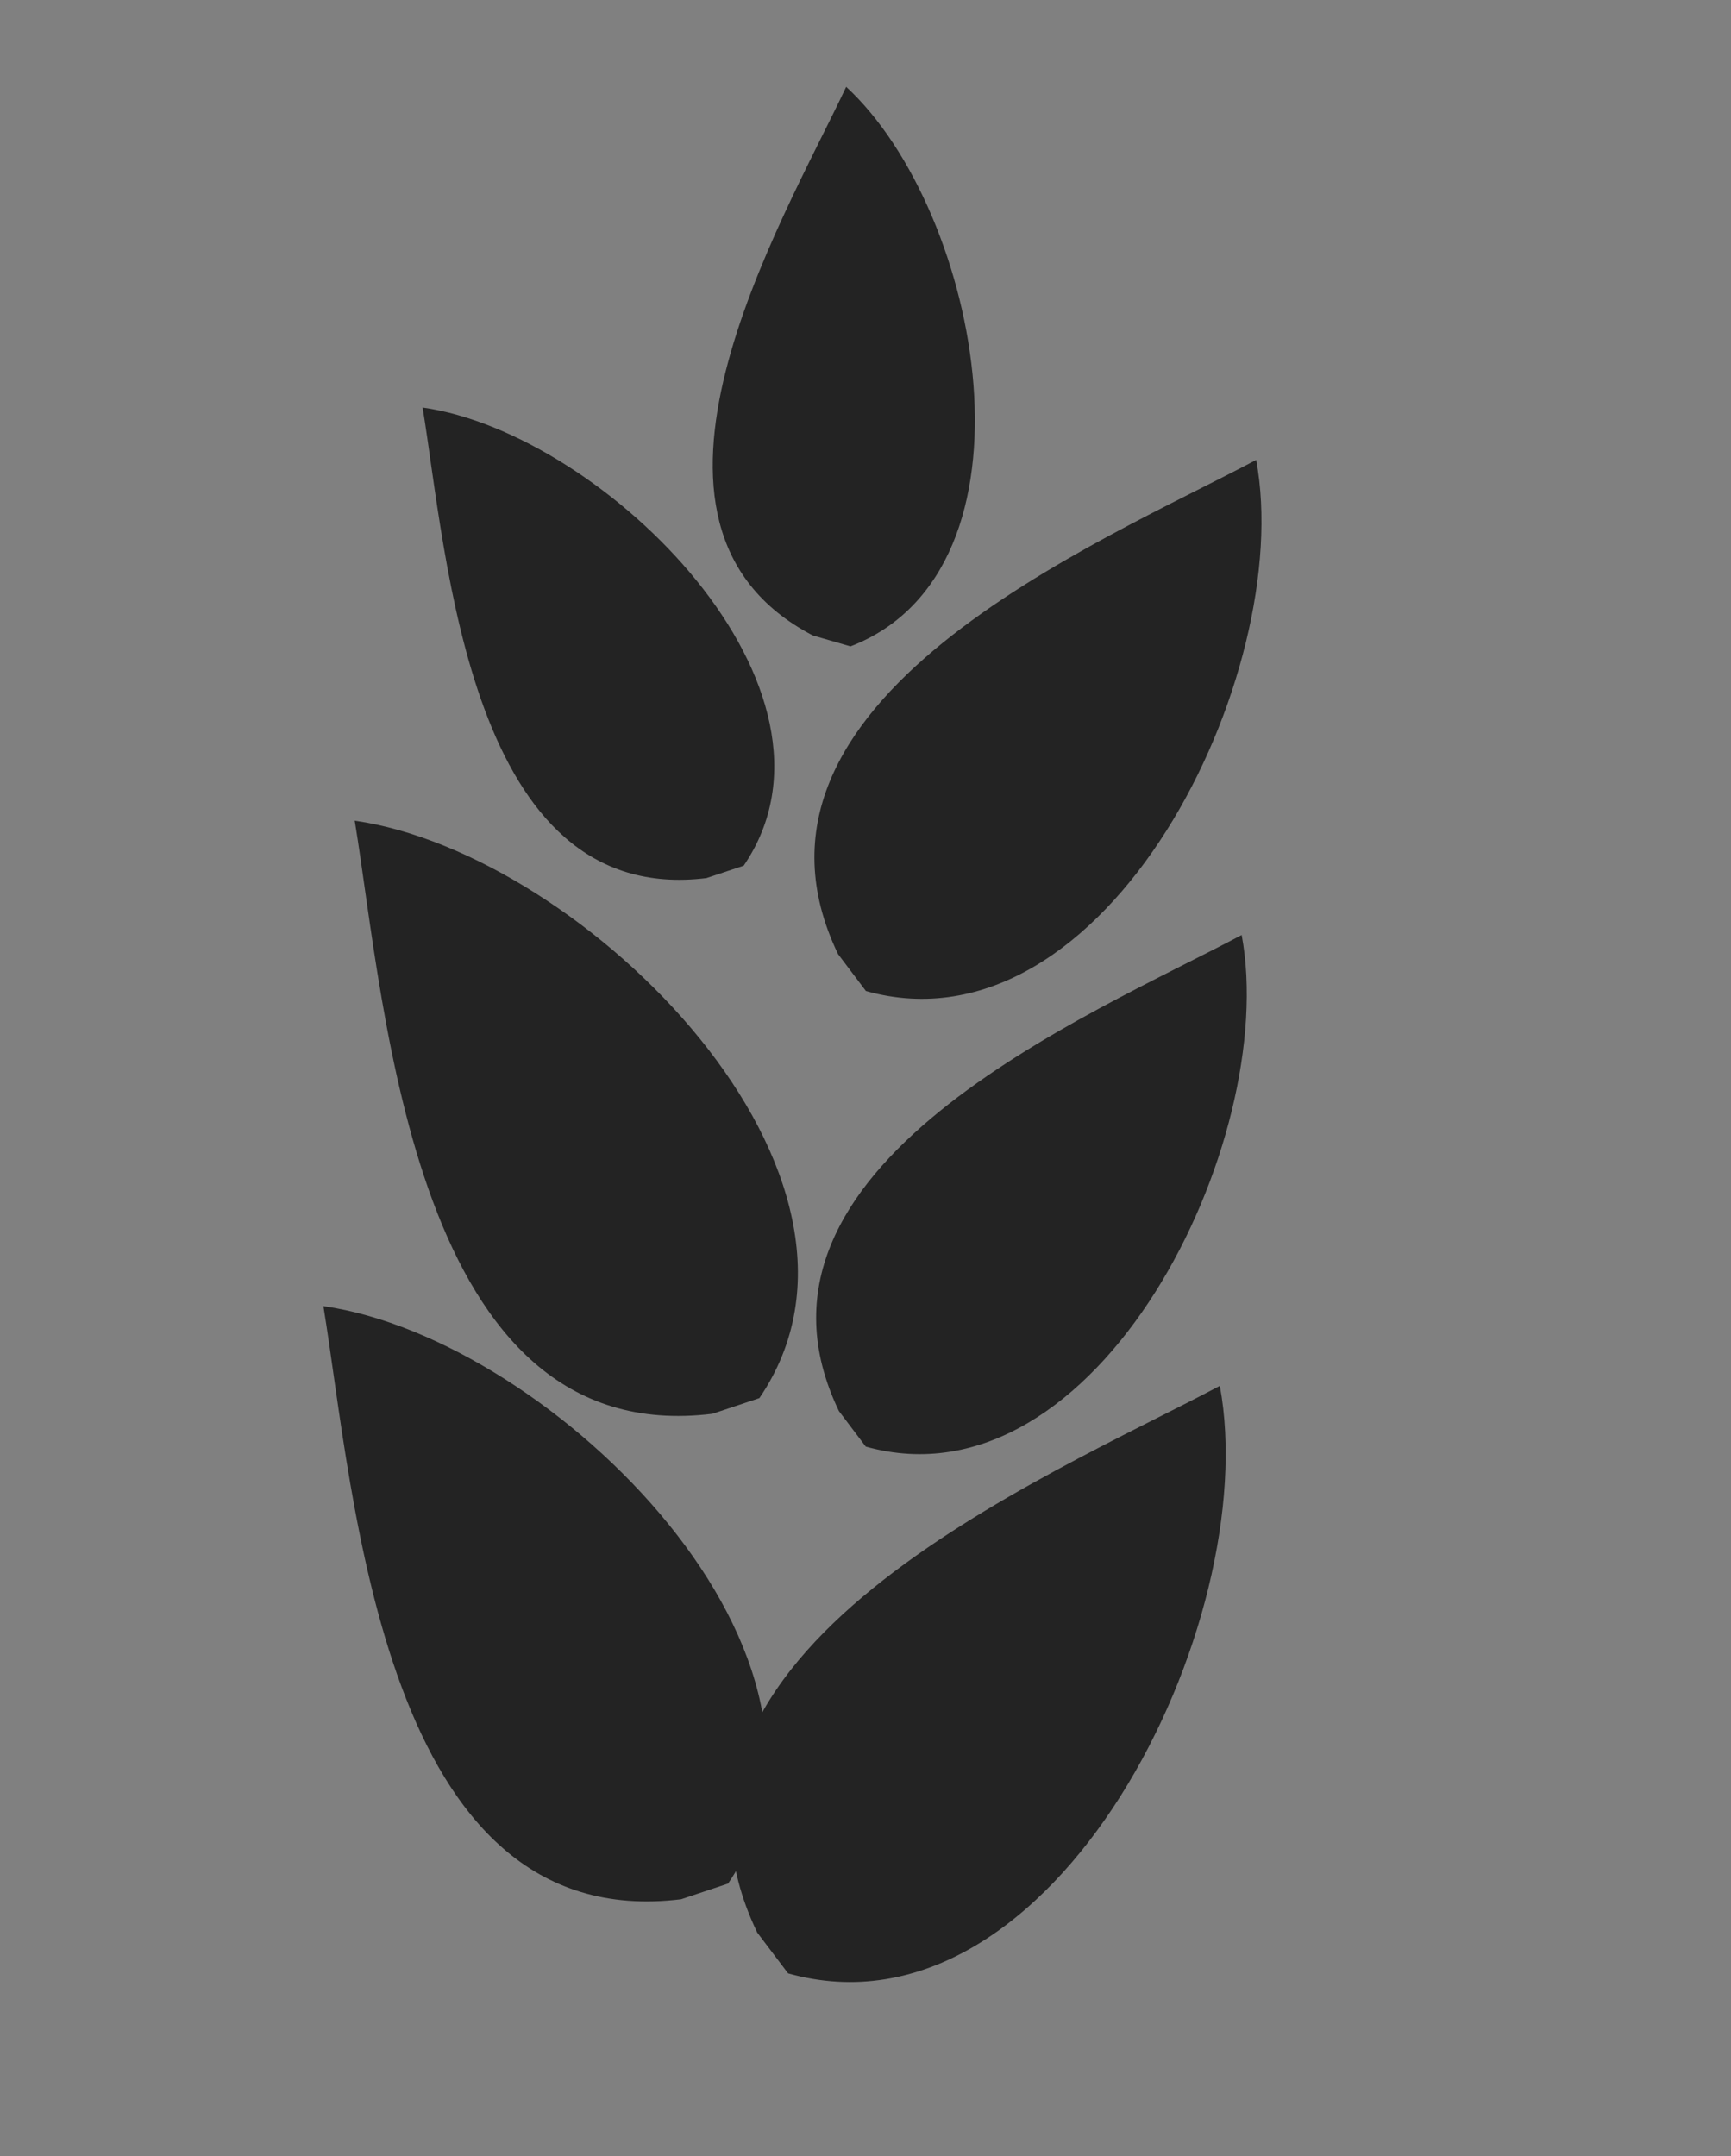 <?xml version="1.0" encoding="utf-8"?>
<!-- Generator: Adobe Illustrator 16.0.0, SVG Export Plug-In . SVG Version: 6.00 Build 0)  -->
<!DOCTYPE svg PUBLIC "-//W3C//DTD SVG 1.1//EN" "http://www.w3.org/Graphics/SVG/1.1/DTD/svg11.dtd">
<svg version="1.1" xmlns="http://www.w3.org/2000/svg" xmlns:xlink="http://www.w3.org/1999/xlink" x="0px" y="0px"
	 width="74.126px" height="92.308px" viewBox="0 0 74.126 92.308" enable-background="new 0 0 74.126 92.308" xml:space="preserve">
<rect x="0" y="0" width="74.126" height="92.308" fill="#808080" stroke="none"/>
<g id="Layer_1">
</g>
<g id="Layer_2">
	<g>
		<defs>
			<ellipse id="SVGID_1_" cx="33.895" cy="48.373" rx="53.847" ry="53.146"/>
		</defs>
		<clipPath id="SVGID_2_">
			<use xlink:href="#SVGID_1_"  overflow="visible"/>
		</clipPath>
		<g clip-path="url(#SVGID_2_)">
			
				<linearGradient id="SVGID_3_" gradientUnits="userSpaceOnUse" x1="77.506" y1="197.103" x2="181.332" y2="182.512" gradientTransform="matrix(-1 0 0 1 456.358 0)">
				<stop  offset="0" style="stop-color:#232323"/>
				<stop  offset="1" style="stop-color:#232323"/>
			</linearGradient>
			<path fill-rule="evenodd" clip-rule="evenodd" fill="url(#SVGID_3_)" d="M343.099,204.149c-1.545,1.542-2.502,3.687-2.502,6.052
				c0,2.361,0.957,4.5,2.502,6.051c1.549,1.548,3.691,2.502,6.051,2.502c2.365,0,4.504-0.954,6.053-2.502
				c1.549-1.552,2.51-3.69,2.51-6.051c0-2.366-0.961-4.51-2.51-6.052c-1.549-1.549-3.688-2.505-6.053-2.505
				C346.791,201.645,344.648,202.601,343.099,204.149L343.099,204.149z M288.25,204.149c-1.549,1.542-2.5,3.687-2.5,6.052
				c0,2.361,0.951,4.5,2.5,6.051c1.553,1.548,3.689,2.502,6.053,2.502c2.367,0,4.504-0.954,6.051-2.502
				c1.551-1.552,2.512-3.69,2.512-6.051c0-2.366-0.961-4.51-2.512-6.052c-1.547-1.549-3.684-2.505-6.051-2.505
				C291.939,201.645,289.802,202.601,288.25,204.149L288.25,204.149z M341.779,189.304l-7.807-7.448l2.25-2.436l-2.035-1.883
				l-7.754,8.396l2.045,1.879l2.545-2.757l9.359,8.935c-1.57,0.85-3.004,1.92-4.258,3.181c-1.588,1.586-2.887,3.467-3.816,5.547
				l-11.506-4.771l6.912-1.024v-5.876h-10.508l-2.707-18.826h-2.994v18.826v1.96v1.083l-2.375-0.986v-35.299h22.789L341.779,189.304
				L341.779,189.304z M369.285,220.709v-2.349h-3.605c-0.895,1.812-2.082,3.458-3.494,4.868c-3.338,3.336-7.941,5.396-13.035,5.396
				c-5.084,0-9.691-2.06-13.025-5.396c-1.875-1.873-3.344-4.152-4.279-6.686h-20.23c-0.934,2.539-2.406,4.813-4.281,6.686
				c-3.336,3.336-7.938,5.396-13.031,5.396c-5.082,0-9.691-2.06-13.027-5.396c-3.334-3.336-5.4-7.944-5.4-13.026
				c0-5.087,2.066-9.695,5.4-13.031c1.879-1.883,4.162-3.356,6.707-4.29v-1.588h11.277v-38.422v-4.934h4.941h31.332h3.621
				l1.084,3.469L353,192.172c3.547,0.754,6.711,2.524,9.186,4.999l9.09,2.618v18.737"/>
			<g>
				<g>
					<linearGradient id="SVGID_4_" gradientUnits="userSpaceOnUse" x1="278.409" y1="44.612" x2="360.957" y2="44.612">
						<stop  offset="0" style="stop-color:#232323"/>
						<stop  offset="1" style="stop-color:#232323"/>
					</linearGradient>
					<path fill="url(#SVGID_4_)" d="M308.75,84.856c-0.17,0-0.344-0.004-0.52-0.013c-1.834-0.097-3.271-0.785-4.271-2.045
						c-2.391-3.009-1.508-8.565-0.758-12.802c-0.566,0.312-1.164,0.663-1.775,1.024c-2.447,1.442-4.979,2.935-7.445,2.935
						c-1.652,0-3.047-0.673-4.145-2c-3.594-4.352,0.008-10.433,3.086-14.659c-5.469-0.068-13.693-0.187-14.445-6.485
						c-0.285-2.387,0.328-4.455,1.826-6.142c2.1-2.366,5.531-3.471,8.484-3.982c-3.232-1.849-5.688-4.264-6.809-6.82
						c-0.885-2.018-0.896-4.06-0.033-5.907c2.074-4.443,4.658-6.603,7.9-6.603c2.285,0,4.533,1.099,6.725,2.404
						c-2.203-5.141-3.836-11.217,3.107-14.546c1.199-0.574,2.422-0.867,3.633-0.867c3.648,0,6.494,2.598,8.365,5.041
						c0.395-2.268,1.307-4.417,2.629-6.011c1.777-2.141,4.125-3.195,6.838-2.984c2.709,0.204,5.016,1.666,6.496,4.113
						c0.662,1.093,1.119,2.327,1.367,3.612c1.59-2.259,3.664-4.021,6.697-4.021c0.785,0,1.613,0.124,2.465,0.366
						c2.535,0.72,4.25,2.667,4.834,5.482c0.432,2.091,0.166,4.429-0.631,6.508c1.75-0.894,3.543-1.673,5.35-1.673
						c1.736,0,3.252,0.727,4.5,2.16c3.83,4.392,0.199,9.571-2.75,13.125c0.572-0.044,1.168-0.071,1.779-0.071
						c5.803,0,9.238,2.415,9.676,6.802c0.184,1.834-0.436,3.601-1.787,5.11c-1.346,1.499-3.408,2.701-5.691,3.4
						c3.166,1.793,6.023,3.999,6.727,6.653c0.379,1.426,0.092,2.87-0.826,4.177c-2.273,3.234-7.949,3.486-9.637,3.486
						c-0.633,0-1.25-0.029-1.842-0.083c0.945,1.922,1.068,3.99,0.305,5.987c-1.225,3.208-4.543,5.448-8.068,5.448
						c-1.771,0-3.459-0.551-4.957-1.593c0.178,3.155-0.109,6.21-1.807,8.241c-1.137,1.361-2.77,2.105-4.857,2.211
						c-3.404,0.172-7.033-1.346-9.328-3.89c-0.723-0.803-1.299-1.686-1.715-2.621C315.898,80.898,313.808,84.856,308.75,84.856z
						 M304.949,66.407c0.32,0,0.633,0.114,0.881,0.329c0.348,0.302,0.516,0.76,0.445,1.216c-0.096,0.615-0.217,1.3-0.348,2.034
						c-0.635,3.571-1.598,8.967,0.133,11.145c0.508,0.641,1.264,0.979,2.311,1.034c3.779,0.228,5.145-2.426,7.008-6.837
						c0.453-1.08,0.926-2.198,1.467-3.191c0.307-0.563,0.969-0.827,1.576-0.64c0.609,0.188,1.002,0.783,0.936,1.417
						c-0.25,2.41,0.836,4.179,1.793,5.238c1.77,1.963,4.561,3.153,7.197,3.006c1.33-0.068,2.289-0.478,2.936-1.252
						c1.607-1.922,1.348-5.93,0.83-9.977c-0.078-0.612,0.271-1.198,0.848-1.421c0.578-0.224,1.229-0.022,1.582,0.483
						c1.908,2.73,4.078,3.304,5.563,3.304c2.4,0,4.74-1.566,5.564-3.724c0.801-2.092,0.068-4.292-2.059-6.194
						c-0.498-0.446-0.59-1.193-0.217-1.748c0.375-0.556,1.1-0.748,1.701-0.456c0.969,0.474,2.736,0.769,4.615,0.769
						c3.467,0,6.457-0.943,7.441-2.347c0.469-0.665,0.605-1.284,0.428-1.948c-0.775-2.936-6.93-5.84-8.951-6.795
						c-0.566-0.267-0.873-0.889-0.74-1.499c0.135-0.61,0.672-1.048,1.297-1.054c3.033-0.03,6.305-1.339,7.957-3.182
						c0.846-0.947,1.223-1.974,1.115-3.055c-0.291-2.91-2.648-4.384-7.008-4.384c-1.893,0-3.646,0.291-4.787,0.534
						c-0.557,0.122-1.123-0.123-1.42-0.603c-0.299-0.48-0.262-1.097,0.088-1.541c0.381-0.479,0.83-1.008,1.316-1.578
						c3.428-4.021,6.293-7.873,3.752-10.788c-0.736-0.846-1.523-1.24-2.479-1.24c-1.527,0-3.398,0.987-5.209,1.943
						c-1.17,0.62-2.383,1.26-3.59,1.691c-0.613,0.217-1.297-0.036-1.617-0.605c-0.32-0.566-0.188-1.283,0.318-1.697
						c2.145-1.753,3.352-5.401,2.752-8.305c-0.264-1.265-0.986-2.891-2.941-3.446c-0.611-0.174-1.193-0.263-1.73-0.263
						c-3.389,0-5.209,3.737-6.969,7.35l-0.459,0.934c-0.322,0.652-1.102,0.931-1.764,0.622c-0.66-0.304-0.957-1.079-0.668-1.747
						c1.086-2.523,0.887-5.754-0.498-8.044c-0.723-1.193-2.074-2.65-4.404-2.827c-1.82-0.14-3.35,0.546-4.574,2.023
						c-1.777,2.144-2.623,5.761-2.055,8.796c0.125,0.669-0.27,1.325-0.918,1.527c-0.65,0.206-1.348-0.114-1.627-0.734
						c-0.033-0.077-3.461-7.648-8.457-7.648c-0.807,0-1.641,0.203-2.475,0.602c-5.279,2.531-3.814,6.734-0.775,13.355
						c0.256,0.558,0.51,1.109,0.75,1.653c0.238,0.533,0.104,1.157-0.332,1.545c-0.434,0.389-1.072,0.452-1.57,0.155
						c-0.656-0.385-1.313-0.796-1.971-1.207c-2.434-1.522-4.951-3.096-7.092-3.096c-1.336,0-3.355,0.524-5.471,5.054
						c-0.533,1.145-0.514,2.387,0.061,3.696c1.307,2.981,5.402,6.009,10.193,7.533c0.635,0.202,1.025,0.838,0.916,1.494
						c-0.105,0.65-0.666,1.125-1.322,1.125c-0.006,0-0.014,0-0.021,0l-0.398-0.004c-4.051,0-9.195,0.923-11.494,3.511
						c-0.98,1.105-1.361,2.428-1.168,4.044c0.438,3.675,5.857,4.047,11.857,4.122c0.957,0.012,1.852,0.022,2.633,0.061
						c0.498,0.025,0.939,0.325,1.15,0.777c0.209,0.453,0.148,0.983-0.154,1.379c-2.471,3.22-7.611,9.92-4.723,13.416
						c0.588,0.709,1.227,1.027,2.076,1.027c1.736,0,3.945-1.304,6.082-2.564c1.588-0.935,3.088-1.819,4.5-2.244
						C304.689,66.425,304.82,66.407,304.949,66.407z"/>
				</g>
				<linearGradient id="SVGID_5_" gradientUnits="userSpaceOnUse" x1="298.206" y1="49.23" x2="343.257" y2="42.898">
					<stop  offset="0" style="stop-color:#232323"/>
					<stop  offset="1" style="stop-color:#232323"/>
				</linearGradient>
				<circle fill="url(#SVGID_5_)" cx="320.733" cy="46.064" r="20.784"/>
			</g>
			<g>
				<linearGradient id="SVGID_6_" gradientUnits="userSpaceOnUse" x1="-2.024" y1="310.761" x2="49.544" y2="310.761">
					<stop  offset="0" style="stop-color:#232323"/>
					<stop  offset="1" style="stop-color:#232323"/>
				</linearGradient>
				<path fill="url(#SVGID_6_)" d="M11.77,278.847c-0.735-3.195,2.169-14.373-3.35-12.754c-5.209,1.529-2.781,11.211-4.947,14.857
					c-3.195,5.379-5.866,8.975-5.455,15.672c0.336,5.453,1.674,11.178,3.436,16.344c1.645,4.824,2.224,9.609,4.879,14.152
					c2.875,4.918,7.027,8.523,10.383,13.148c7.805,10.752,19.387,10.111,30.169,15.32c2.996-5.283,3.64-15.133,1.008-20.416
					c-2.8-5.611-7.239-8.15-10.963-12.826c-3.63-4.559-2.547-10.906-7.747-15.004c-2.945-2.32-3.448-2.072-3.986-5.715
					c-0.356-2.412-0.207-5.305-0.678-7.701c-1.328-6.73-6.491-12.586-12.414-15.414"/>
				<path fill="#FFFFFF" d="M8.082,281.864c-1.955,4.248-4.395,9.496-1.6,13.998c2.779,4.471,8.574,3.514,11.927,6.75
					c0.331-4.828,2.061-8.547-2.03-11.945c-3.192-2.656-5.966-4.535-8.632-7.799"/>
				<path fill="#FFFFFF" d="M10.91,305.581c-0.439,4.656-1.002,10.418,3.125,13.738c4.102,3.297,9.256,0.477,13.489,2.422
					c-1.286-4.668-0.885-8.75-5.87-10.604c-3.892-1.445-7.132-2.299-10.728-4.496"/>
				<path fill="#FFFFFF" d="M21.701,325.864c0.788,4.609,1.741,10.318,6.592,12.451c4.818,2.117,9.059-1.949,13.655-1.172
					c-2.457-4.172-3.133-8.219-8.428-8.709c-4.134-0.385-7.485-0.367-11.529-1.551"/>
			</g>
			<g>
				<g>
					<linearGradient id="SVGID_7_" gradientUnits="userSpaceOnUse" x1="299.923" y1="464.435" x2="347.293" y2="464.435">
						<stop  offset="0" style="stop-color:#232323"/>
						<stop  offset="1" style="stop-color:#232323"/>
					</linearGradient>
					<path fill="url(#SVGID_7_)" d="M323.455,496.303c-13.277,0-22.141-5.361-22.686-5.701l-0.846-0.525l14.707-54.99l2.59,0.693
						l-14.178,53.016c3.895,2.025,20.533,9.42,40.867,0.287l-20.961-55.57l2.508-0.945l21.836,57.887l-1.111,0.531
						C337.83,494.961,330.089,496.301,323.455,496.303z"/>
				</g>
				<g>
					
						<linearGradient id="SVGID_8_" gradientUnits="userSpaceOnUse" x1="229.18" y1="471.875" x2="253.391" y2="539.666" gradientTransform="matrix(0.905 -0.426 0.426 0.905 -103.348 89.089)">
						<stop  offset="0" style="stop-color:#232323"/>
						<stop  offset="1" style="stop-color:#232323"/>
					</linearGradient>
					<path fill="url(#SVGID_8_)" d="M333.669,435.27c0.012,0.074,0.012,0.15,0.021,0.225l26.086-3.861
						c-1.197-8.078-8.713-13.658-16.793-12.461c-0.211,0.027-0.416,0.068-0.623,0.107l-18.51,2.74l0.637,4.334
						C329.091,426.906,332.958,430.467,333.669,435.27z M318.367,400.627c-8.08,1.195-13.66,8.715-12.463,16.797
						c0.029,0.207,0.068,0.414,0.109,0.619l2.738,18.514l3.988-0.592c0.385-4.779,4.016-8.85,8.957-9.582
						c0.16-0.025,0.318-0.029,0.477-0.047L318.367,400.627z M338.388,437.115l-4.664,0.691c-0.441,4.662-3.971,8.613-8.775,9.4
						l3.822,25.836c8.08-1.195,13.66-8.715,12.463-16.791c-0.031-0.211-0.066-0.42-0.107-0.623L338.388,437.115z M312.812,438.357
						c-0.006-0.029-0.006-0.059-0.008-0.084l-25.443,3.766c1.195,8.078,8.715,13.66,16.795,12.461
						c0.209-0.029,0.416-0.068,0.621-0.105l18.512-2.74l-0.637-4.316C317.759,447.066,313.556,443.387,312.812,438.357z"/>
					
						<linearGradient id="SVGID_9_" gradientUnits="userSpaceOnUse" x1="219.006" y1="468.34" x2="241.899" y2="502.679" gradientTransform="matrix(0.905 -0.426 0.426 0.905 -103.348 89.089)">
						<stop  offset="0" style="stop-color:#232323"/>
						<stop  offset="1" style="stop-color:#232323"/>
					</linearGradient>
					<circle fill="url(#SVGID_9_)" cx="323.24" cy="436.813" r="8.656"/>
					
						<linearGradient id="SVGID_10_" gradientUnits="userSpaceOnUse" x1="227.064" y1="477.019" x2="247.754" y2="580.467" gradientTransform="matrix(0.905 -0.426 0.426 0.905 -103.348 89.089)">
						<stop  offset="0" style="stop-color:#232323"/>
						<stop  offset="1" style="stop-color:#232323"/>
					</linearGradient>
					<path fill="url(#SVGID_10_)" d="M312.812,438.357c-0.006-0.029-0.006-0.059-0.008-0.084l-25.443,3.766
						c0.342,2.314,1.207,4.422,2.451,6.225c8.252,1.967,17.201,1.258,25.471-2.639c0.441-0.209,0.869-0.432,1.301-0.654
						C314.619,443.365,313.212,441.059,312.812,438.357z M305.904,417.424c0.029,0.207,0.068,0.414,0.109,0.619l2.738,18.514
						l3.988-0.592c0.385-4.779,4.016-8.85,8.957-9.582c0.16-0.025,0.318-0.029,0.477-0.047l-3.807-25.709
						C310.287,401.822,304.707,409.342,305.904,417.424z M323.851,422.02l0.637,4.334c2.984,0.357,5.654,1.984,7.361,4.391
						c2-3.289,3.504-6.854,4.459-10.57L323.851,422.02z"/>
					
						<linearGradient id="SVGID_11_" gradientUnits="userSpaceOnUse" x1="176.34" y1="519.762" x2="259.491" y2="522.128" gradientTransform="matrix(0.905 -0.426 0.426 0.905 -103.348 89.089)">
						<stop  offset="0" style="stop-color:#232323"/>
						<stop  offset="1" style="stop-color:#232323"/>
					</linearGradient>
					<path fill="url(#SVGID_11_)" d="M347.154,453.66c-0.512,0.1-0.846,0.596-0.744,1.105l-0.002-0.002
						c0.045,0.229,0.082,0.465,0.119,0.703c1.33,8.982-3.527,17.488-11.346,21.172c-1.74,0.82-3.627,1.4-5.627,1.697
						c-0.516,0.078-0.871,0.559-0.793,1.074c0.074,0.516,0.555,0.871,1.07,0.795c2.184-0.322,4.25-0.959,6.152-1.857
						c8.559-4.033,13.863-13.326,12.41-23.156c-0.037-0.262-0.082-0.525-0.133-0.785
						C348.162,453.895,347.666,453.559,347.154,453.66z M341.488,436.566c-0.516,0.078-0.871,0.559-0.797,1.074l2.609,17.615
						l0.004,0.033c0.041,0.217,0.078,0.432,0.109,0.639c1.125,7.58-2.975,14.754-9.572,17.863c-1.467,0.691-3.063,1.184-4.748,1.432
						c-0.516,0.078-0.869,0.557-0.795,1.072c0.078,0.516,0.557,0.873,1.072,0.797c1.871-0.277,3.643-0.824,5.273-1.594
						c7.338-3.455,11.883-11.422,10.637-19.846c-0.035-0.242-0.076-0.473-0.119-0.693l-2.604-17.594
						C342.484,436.848,342.001,436.492,341.488,436.566z"/>
					
						<linearGradient id="SVGID_12_" gradientUnits="userSpaceOnUse" x1="207.486" y1="447.463" x2="213.629" y2="509.29" gradientTransform="matrix(0.905 -0.426 0.426 0.905 -103.348 89.089)">
						<stop  offset="0" style="stop-color:#232323"/>
						<stop  offset="1" style="stop-color:#232323"/>
					</linearGradient>
					<path fill="url(#SVGID_12_)" d="M305.656,459.674L305.656,459.674c-0.244,0.041-0.484,0.086-0.717,0.119
						c-8.984,1.334-17.488-3.523-21.174-11.344c-0.82-1.74-1.402-3.627-1.697-5.627c-0.076-0.516-0.557-0.871-1.072-0.797
						c-0.516,0.076-0.871,0.555-0.795,1.07c0.322,2.186,0.959,4.254,1.855,6.158c4.033,8.559,13.328,13.861,23.158,12.408
						c0.268-0.039,0.529-0.086,0.779-0.133c0.084-0.014,0.162-0.039,0.234-0.074c0.377-0.178,0.604-0.592,0.525-1.023
						C306.662,459.92,306.169,459.578,305.656,459.674z M322.765,453.959l-17.615,2.605c-0.25,0.049-0.465,0.086-0.674,0.117
						c-7.578,1.125-14.754-2.977-17.861-9.572c-0.693-1.467-1.186-3.059-1.434-4.748c-0.076-0.516-0.555-0.873-1.07-0.795
						c-0.518,0.076-0.875,0.555-0.797,1.072c0.277,1.871,0.82,3.643,1.592,5.275c3.453,7.336,11.42,11.881,19.848,10.635
						c0.244-0.035,0.482-0.08,0.705-0.121l17.582-2.602c0.096-0.016,0.184-0.041,0.266-0.08c0.367-0.172,0.594-0.57,0.531-0.992
						C323.759,454.238,323.281,453.883,322.765,453.959z"/>
					
						<linearGradient id="SVGID_13_" gradientUnits="userSpaceOnUse" x1="282.598" y1="459.761" x2="219.98" y2="474.227" gradientTransform="matrix(0.905 -0.426 0.426 0.905 -103.348 89.089)">
						<stop  offset="0" style="stop-color:#232323"/>
						<stop  offset="1" style="stop-color:#232323"/>
					</linearGradient>
					<path fill="url(#SVGID_13_)" d="M317.308,393.467c-2.189,0.324-4.254,0.959-6.156,1.855
						c-8.559,4.033-13.861,13.326-12.41,23.158c0.041,0.268,0.086,0.531,0.131,0.783c0.096,0.512,0.588,0.852,1.102,0.758
						c0.08-0.014,0.158-0.039,0.232-0.074c0.377-0.178,0.604-0.594,0.525-1.023c-0.045-0.244-0.086-0.486-0.123-0.721
						c-1.33-8.98,3.525-17.486,11.348-21.172c1.738-0.818,3.625-1.4,5.627-1.695c0.516-0.078,0.869-0.557,0.795-1.074
						C318.302,393.746,317.822,393.393,317.308,393.467z M317.769,396.58c-1.875,0.277-3.646,0.822-5.277,1.592
						c-7.338,3.455-11.879,11.42-10.633,19.848c0.031,0.234,0.072,0.459,0.111,0.674l2.607,17.615
						c0.074,0.516,0.557,0.871,1.07,0.795c0.096-0.014,0.184-0.041,0.266-0.08c0.367-0.174,0.596-0.57,0.531-0.992l-2.605-17.613
						l-0.006-0.033c-0.041-0.217-0.078-0.432-0.111-0.641c-1.123-7.58,2.975-14.756,9.574-17.865
						c1.467-0.689,3.059-1.182,4.746-1.432c0.518-0.076,0.875-0.555,0.797-1.07C318.763,396.861,318.283,396.504,317.769,396.58z"/>
					
						<linearGradient id="SVGID_14_" gradientUnits="userSpaceOnUse" x1="255.165" y1="528.684" x2="265.37" y2="482.61" gradientTransform="matrix(0.905 -0.426 0.426 0.905 -103.348 89.089)">
						<stop  offset="0" style="stop-color:#232323"/>
						<stop  offset="1" style="stop-color:#232323"/>
					</linearGradient>
					<path fill="url(#SVGID_14_)" d="M341.923,412.01c-0.268,0.041-0.531,0.086-0.787,0.133c-0.512,0.098-0.85,0.59-0.752,1.102
						c0.096,0.512,0.59,0.85,1.104,0.756h-0.002c0.242-0.045,0.48-0.088,0.715-0.123c8.98-1.33,17.484,3.525,21.17,11.346
						c0.818,1.74,1.402,3.627,1.699,5.627c0.076,0.516,0.557,0.873,1.072,0.795c0.092-0.014,0.182-0.039,0.264-0.08
						c0.367-0.17,0.594-0.568,0.529-0.992c-0.322-2.184-0.961-4.25-1.857-6.154C361.044,415.859,351.753,410.557,341.923,412.01z
						 M342.386,415.121c-0.248,0.037-0.484,0.082-0.707,0.123l-17.582,2.6c-0.516,0.078-0.873,0.559-0.795,1.072
						c0.074,0.518,0.555,0.875,1.072,0.797l17.613-2.607c0.254-0.045,0.467-0.086,0.674-0.115
						c7.578-1.123,14.752,2.975,17.861,9.574c0.691,1.467,1.182,3.057,1.434,4.746c0.076,0.516,0.557,0.871,1.072,0.797
						c0.094-0.014,0.182-0.043,0.264-0.08c0.367-0.174,0.596-0.572,0.533-0.992c-0.281-1.873-0.826-3.645-1.596-5.275
						C358.775,418.424,350.81,413.879,342.386,415.121z"/>
				</g>
				<linearGradient id="SVGID_15_" gradientUnits="userSpaceOnUse" x1="315.22" y1="484.819" x2="331.322" y2="484.819">
					<stop  offset="0" style="stop-color:#232323"/>
					<stop  offset="1" style="stop-color:#232323"/>
				</linearGradient>
				<path fill="url(#SVGID_15_)" d="M315.22,489.412c0,0,5.439,3.754,16.102,0.5c0,0-0.434-11.514-7.832-11.514
					C323.49,478.398,316.96,479.15,315.22,489.412z"/>
			</g>
			<g>
				<linearGradient id="SVGID_16_" gradientUnits="userSpaceOnUse" x1="290.364" y1="311.309" x2="355.67" y2="311.309">
					<stop  offset="0" style="stop-color:#232323"/>
					<stop  offset="1" style="stop-color:#232323"/>
				</linearGradient>
				<path fill="url(#SVGID_16_)" d="M355.388,347.479c-0.768-2.838-3.459-5.51-4.871-8.063c-1.592-2.887-1.768-4.936-1.768-8.365
					c0-7.727-0.789-14.184-5.119-20.789c-3.938-6.006-7.938-7.184-13.988-10.303c-7.006-3.609-1.805-7.582,3.688-8.389
					c2.576-0.379,6.02-0.123,7.301-2.834c2.393-5.061-2.508-5.801-5.908-6.008c-0.125-2.369-0.355-5.775-2.055-7.676
					c-2.393-2.678-5.221-1.422-8.053-2.332c-3.641-1.166-8.863-9.801-13.668-3.275c-3.33,4.52,5.494,9.865-0.412,11.658
					c-2.025,0.613-5.391-1.264-7.055-0.352c-2.004,1.1-1.445,4.227,0.309,5.379c-1.691,2.068-5.572,5.58-0.629,7.049
					c2.799,0.832,6.465-2.939,8.381,0.326c0,0,7.039,0.336,4.357,7.041c0,0-5.547,4.189-9.813,6.285
					c-5.857,2.877-7.311,6.695-8.215,13.158c-0.779,5.568-0.836,11.223-1.732,16.76c-0.406,2.5-1.248,4.605-2.617,6.779
					c-1.258,1.998-4.084,4.008-2.854,6.646c2.121,4.564,11.471,4.008,15.426,4.008c6.785,0,13.564,0.348,20.271,0.334
					C332.179,354.504,358.683,359.652,355.388,347.479z M329.56,339.014c-2.664,0.611-9.566,2.135-11.256-1.24
					c-1.367-2.727,2.348-5.369,3.627-7.131c1.707-2.35,3.586-5.182,0.672-7.057c-2.584-1.662-6.313,0.225-9.051-0.832
					c-9.402-3.625,2.666-12.816,8.379-12.486l0.336,0.336c3.168-0.441,6.172,4.08,6.713,6.705c0.547,2.639-0.715,3.848,1.652,5.779
					c1.533,1.256,4.014,1.439,5.723,2.602C345.917,332.189,336.746,337.365,329.56,339.014z"/>
			</g>
			<g>
				<linearGradient id="SVGID_17_" gradientUnits="userSpaceOnUse" x1="13.848" y1="68.661" x2="32.826" y2="68.661">
					<stop  offset="0" style="stop-color:#232323"/>
					<stop  offset="1" style="stop-color:#232323"/>
				</linearGradient>
				<path fill="url(#SVGID_17_)" d="M29.165,81.31c-12.816,1.58-13.997-17.367-15.317-25.392
					c9.853,1.406,23.79,15.249,17.329,24.721"/>
				<linearGradient id="SVGID_18_" gradientUnits="userSpaceOnUse" x1="15.19" y1="47.877" x2="34.167" y2="47.877">
					<stop  offset="0" style="stop-color:#232323"/>
					<stop  offset="1" style="stop-color:#232323"/>
				</linearGradient>
				<path fill="url(#SVGID_18_)" d="M30.506,60.526c-12.816,1.58-13.997-17.366-15.316-25.391
					c9.852,1.405,23.79,15.249,17.328,24.721"/>
				<linearGradient id="SVGID_19_" gradientUnits="userSpaceOnUse" x1="18.098" y1="27.556" x2="33.156" y2="27.556">
					<stop  offset="0" style="stop-color:#232323"/>
					<stop  offset="1" style="stop-color:#232323"/>
				</linearGradient>
				<path fill="url(#SVGID_19_)" d="M30.251,37.592c-10.17,1.253-11.106-13.78-12.154-20.146c7.817,1.114,18.877,12.1,13.75,19.615"
					/>
				
					<linearGradient id="SVGID_20_" gradientUnits="userSpaceOnUse" x1="-88.555" y1="127.947" x2="-70.817" y2="127.947" gradientTransform="matrix(0.32 0.948 -0.948 0.32 192.067 66.474)">
					<stop  offset="0" style="stop-color:#232323"/>
					<stop  offset="1" style="stop-color:#232323"/>
				</linearGradient>
				<path fill="url(#SVGID_20_)" d="M35.887,40.846c-5.231-10.878,11.195-17.588,17.906-21.156
					c1.702,9.144-6.392,25.626-16.712,22.737"/>
				
					<linearGradient id="SVGID_21_" gradientUnits="userSpaceOnUse" x1="-69.484" y1="134.603" x2="-52.398" y2="134.603" gradientTransform="matrix(0.32 0.948 -0.948 0.32 192.067 66.474)">
					<stop  offset="0" style="stop-color:#232323"/>
					<stop  offset="1" style="stop-color:#232323"/>
				</linearGradient>
				<path fill="url(#SVGID_21_)" d="M35.924,60.409C30.885,49.93,46.707,43.468,53.172,40.029
					c1.639,8.809-6.157,24.686-16.098,21.902"/>
				
					<linearGradient id="SVGID_22_" gradientUnits="userSpaceOnUse" x1="-51.497" y1="143.367" x2="-31.873" y2="143.367" gradientTransform="matrix(0.32 0.948 -0.948 0.32 192.067 66.474)">
					<stop  offset="0" style="stop-color:#232323"/>
					<stop  offset="1" style="stop-color:#232323"/>
				</linearGradient>
				<path fill="url(#SVGID_22_)" d="M32.427,82.736c-5.788-12.035,12.385-19.457,19.81-23.406
					c1.882,10.117-7.071,28.351-18.488,25.154"/>
				
					<linearGradient id="SVGID_23_" gradientUnits="userSpaceOnUse" x1="-47.68" y1="44.246" x2="-32.623" y2="44.246" gradientTransform="matrix(0.823 0.568 -0.568 0.823 94.865 2.678)">
					<stop  offset="0" style="stop-color:#232323"/>
					<stop  offset="1" style="stop-color:#232323"/>
				</linearGradient>
				<path fill="url(#SVGID_23_)" d="M34.805,27.204c-9.084-4.741-1.321-17.649,1.431-23.486c5.802,5.355,8.671,20.677,0.184,23.954"
					/>
			</g>
			<g>
				<g>
					<linearGradient id="SVGID_24_" gradientUnits="userSpaceOnUse" x1="-9.056" y1="182.308" x2="71.145" y2="182.308">
						<stop  offset="0" style="stop-color:#232323"/>
						<stop  offset="1" style="stop-color:#232323"/>
					</linearGradient>
					<path fill="url(#SVGID_24_)" d="M29.09,209.852c-0.936,0.6-1.889,1.167-2.876,1.696l-1.512,0.727l-1.572,0.607
						c-0.542,0.15-1.084,0.313-1.632,0.454c-0.559,0.091-1.12,0.192-1.684,0.261c-0.567,0.021-1.138,0.059-1.708,0.063l-1.71-0.136
						c-0.187-0.016-0.333-0.158-0.358-0.336l-0.009-0.068c-0.041-0.285-0.106-0.568-0.207-0.854l-0.364-0.895
						c-0.129-0.316-0.25-0.655-0.336-1.017c-0.085-0.367-0.106-0.745-0.104-1.128l0.808,0.526c-1.679,0.91-3.426,1.498-5.219,1.986
						c-1.796,0.47-3.638,0.812-5.564,0.825c-0.961,0-1.949-0.079-2.953-0.383c-0.5-0.153-1.003-0.377-1.476-0.697
						c-0.466-0.329-0.91-0.752-1.213-1.277c-0.321-0.515-0.486-1.093-0.572-1.655c-0.069-0.561-0.051-1.1,0.002-1.626
						c0.081-0.51,0.174-1.017,0.323-1.49c0.119-0.493,0.319-0.929,0.478-1.396l1.017,1.538c-0.588-0.005-1.177-0.044-1.763-0.158
						c-0.583-0.121-1.153-0.294-1.699-0.532c-1.091-0.472-2.065-1.173-2.878-2c-1.629-1.666-2.674-3.777-3.135-6.027
						c-0.228-1.127-0.299-2.303-0.148-3.492c0.069-0.593,0.21-1.189,0.41-1.776c0.199-0.587,0.487-1.157,0.83-1.7
						c0.372-0.529,0.8-1.031,1.311-1.446c0.507-0.416,1.073-0.766,1.665-1.01c0.59-0.262,1.207-0.425,1.813-0.527
						c0.612-0.113,1.208-0.126,1.806-0.141l-1.563,1.661c-0.075-0.627-0.259-1.391-0.457-2.153l-0.613-2.377
						c-0.377-1.64-0.78-3.34-0.614-5.356c0.1-0.996,0.404-2.148,1.184-3.138c0.399-0.473,0.88-0.897,1.4-1.182
						c0.514-0.302,1.054-0.501,1.566-0.622c0.522-0.143,1.016-0.19,1.507-0.234c0.484-0.027,0.963-0.036,1.419-0.004
						c0.927,0.04,1.796,0.181,2.661,0.333l-2.07,2.097c-0.161-0.792-0.312-1.587-0.401-2.402c-0.064-0.401-0.065-0.822-0.1-1.232
						c-0.038-0.41-0.02-0.834-0.017-1.255c0.015-0.843,0.102-1.707,0.301-2.581c0.066-0.434,0.245-0.878,0.384-1.315
						c0.138-0.438,0.398-0.872,0.605-1.302c0.275-0.414,0.554-0.839,0.901-1.214c0.377-0.354,0.724-0.75,1.185-1.007l0.665-0.413
						c0.23-0.11,0.47-0.196,0.708-0.291c0.479-0.212,0.955-0.301,1.436-0.383c0.488-0.115,0.943-0.106,1.408-0.119
						c0.473-0.029,0.912,0.016,1.346,0.073c0.439,0.05,0.885,0.091,1.286,0.202l1.238,0.291l-2.181,2.826
						c-0.265-0.476-0.536-0.946-0.733-1.474c-0.208-0.515-0.374-1.067-0.466-1.636c-0.208-1.134-0.16-2.342,0.145-3.46
						c0.301-1.121,0.841-2.147,1.52-3.026c0.681-0.88,1.5-1.622,2.408-2.22c1.81-1.176,4.042-1.878,6.431-1.497
						c0.592,0.102,1.18,0.28,1.744,0.531c0.559,0.265,1.092,0.592,1.562,0.989c0.471,0.396,0.88,0.848,1.229,1.326
						c0.35,0.48,0.615,0.984,0.863,1.495l-3.791,0.726l0.203-1.749c0.03-0.582,0.292-1.163,0.44-1.741
						c0.137-0.587,0.438-1.137,0.726-1.688c0.252-0.567,0.642-1.069,1.046-1.562c0.364-0.521,0.868-0.93,1.363-1.343
						c0.465-0.449,1.082-0.708,1.644-1.032c0.571-0.31,1.232-0.443,1.852-0.646c0.649-0.082,1.313-0.186,1.971-0.156
						c0.658,0.086,1.335,0.076,1.96,0.33l0.945,0.32c0.309,0.121,0.584,0.314,0.874,0.474c0.281,0.176,0.582,0.33,0.837,0.534
						l0.722,0.664c0.515,0.425,0.852,0.965,1.218,1.489c0.403,0.513,0.606,1.091,0.859,1.655c0.28,0.564,0.42,1.142,0.542,1.721
						c0.132,0.579,0.286,1.162,0.291,1.729l0.105,1.715l-2.284-1.963c1.199-0.186,2.437-0.355,3.731-0.416
						c0.649-0.026,1.31-0.03,1.992,0.011c0.685,0.046,1.392,0.145,2.121,0.326c0.367,0.098,0.747,0.246,1.116,0.377
						c0.377,0.198,0.757,0.37,1.117,0.628c0.35,0.293,0.73,0.534,1.01,0.923c0.304,0.36,0.58,0.737,0.751,1.16
						c0.097,0.208,0.194,0.417,0.277,0.626l0.15,0.621l0.13,0.625l0.027,0.584c0.012,0.389,0.037,0.792-0.022,1.137l-0.131,1.073
						l-2.341-2.229l1.349-0.237c0.452-0.048,0.904-0.07,1.355-0.102c0.904-0.013,1.81,0.044,2.706,0.195
						c0.449,0.058,0.893,0.199,1.336,0.299c0.445,0.1,0.879,0.297,1.316,0.447c0.437,0.155,0.856,0.41,1.28,0.618
						c0.42,0.229,0.817,0.542,1.219,0.82c0.378,0.335,0.755,0.685,1.098,1.07c0.299,0.441,0.664,0.828,0.873,1.336
						c0.227,0.497,0.465,0.99,0.542,1.535l0.15,0.802v0.794c-0.01,0.262-0.002,0.535-0.039,0.786l-0.158,0.738l-0.177,0.73
						l-0.271,0.659c-0.186,0.436-0.356,0.892-0.608,1.258l-0.709,1.156l-1.758-2.779l1.22-0.093
						c0.406-0.018,0.822,0.051,1.232,0.083c0.411,0.024,0.809,0.179,1.211,0.274c0.409,0.085,0.772,0.305,1.155,0.463
						c0.389,0.152,0.712,0.422,1.063,0.64c0.358,0.212,0.632,0.53,0.945,0.796c0.313,0.27,0.542,0.621,0.808,0.934
						c0.259,0.32,0.44,0.698,0.653,1.049c0.193,0.364,0.326,0.765,0.479,1.149c0.119,0.4,0.197,0.816,0.285,1.225
						c0.025,0.425,0.066,0.85,0.052,1.274c-0.056,0.426-0.079,0.859-0.192,1.273c-0.138,0.407-0.229,0.837-0.433,1.212
						c-0.211,0.368-0.381,0.776-0.648,1.096c-0.267,0.318-0.515,0.669-0.814,0.943l-0.927,0.783l-0.305-2.801
						c0.802,0.386,1.535,0.831,2.209,1.326c0.669,0.5,1.288,1.049,1.877,1.623c0.571,0.595,1.113,1.22,1.604,1.895
						c0.246,0.336,0.461,0.707,0.688,1.06c0.224,0.358,0.396,0.769,0.591,1.152c0.187,0.393,0.307,0.846,0.453,1.267
						c0.117,0.444,0.173,0.932,0.24,1.399c-0.031,0.505,0.008,1.008-0.13,1.513c-0.154,0.501-0.265,1.026-0.583,1.45l-0.43,0.654
						c-0.16,0.195-0.351,0.349-0.529,0.521l-0.552,0.491c-0.195,0.126-0.395,0.234-0.593,0.349
						c-0.397,0.222-0.797,0.472-1.202,0.582l-1.215,0.414l0.441-2.422l1.014,0.879c0.349,0.269,0.647,0.641,0.945,1.004l0.445,0.544
						c0.138,0.197,0.246,0.431,0.367,0.647l0.344,0.663c0.092,0.237,0.144,0.505,0.212,0.757c0.051,0.259,0.146,0.506,0.146,0.774
						l-0.016,0.808c0.017,0.545-0.232,1.03-0.363,1.536c-0.229,0.444-0.468,0.905-0.759,1.288c-0.32,0.348-0.602,0.765-0.966,1.037
						c-0.355,0.289-0.69,0.619-1.077,0.837c-0.378,0.235-0.744,0.502-1.146,0.677c-0.397,0.185-0.779,0.41-1.193,0.543
						c-0.41,0.14-0.807,0.326-1.229,0.423c-0.829,0.247-1.68,0.402-2.538,0.508l-1.3,0.074l-1.311-0.073L59,207.267
						c-0.033,0.347-0.065,0.694-0.115,1.035c-0.092,0.328-0.177,0.661-0.285,0.981c-0.138,0.303-0.27,0.613-0.423,0.907
						c-0.177,0.276-0.347,0.559-0.533,0.825l-0.621,0.745l-0.692,0.663c-0.494,0.405-1.012,0.77-1.566,1.079
						c-0.561,0.297-1.145,0.545-1.757,0.726c-0.614,0.172-1.25,0.274-1.9,0.289c-0.323,0.009-0.652-0.042-0.976-0.065
						c-0.322-0.052-0.642-0.154-0.958-0.233c-0.306-0.123-0.604-0.273-0.901-0.413l-0.798-0.58l0.928-0.195
						c-0.211,0.358-0.388,0.729-0.627,1.074c-0.22,0.354-0.471,0.691-0.738,1.018c-0.545,0.644-1.201,1.241-2.01,1.617
						c-0.801,0.391-1.756,0.474-2.601,0.264c-0.852-0.198-1.603-0.617-2.261-1.113c-1.313-1.008-2.3-2.317-3.135-3.678
						c-0.824-1.372-1.5-2.835-1.907-4.371c0.519,1.5,1.294,2.896,2.198,4.179c0.909,1.278,1.984,2.454,3.241,3.317
						c0.629,0.423,1.319,0.749,2.024,0.871c0.705,0.131,1.415,0.025,2.025-0.315c0.617-0.33,1.14-0.85,1.583-1.437
						c0.219-0.3,0.425-0.61,0.606-0.943c0.199-0.316,0.344-0.676,0.519-1.01c0.157-0.299,0.526-0.415,0.826-0.259l0.047,0.028
						l0.055,0.036l0.629,0.405l0.692,0.27c0.248,0.041,0.486,0.108,0.733,0.135c0.254-0.002,0.502,0.03,0.756,0.008
						c0.508-0.042,1.01-0.149,1.503-0.316c0.49-0.175,0.958-0.407,1.408-0.675c0.444-0.281,0.851-0.605,1.237-0.956l0.529-0.567
						l0.457-0.614l0.372-0.653l0.272-0.681L57,207.968l0.039-0.693c0.03-0.554,0.49-0.982,1.039-0.981h0.034l1.085,0.005
						l1.092-0.107c0.726-0.121,1.445-0.281,2.143-0.519c0.356-0.094,0.681-0.271,1.022-0.399c0.347-0.123,0.647-0.326,0.971-0.489
						c0.33-0.155,0.6-0.383,0.894-0.578c0.311-0.185,0.529-0.443,0.79-0.664c0.277-0.214,0.417-0.5,0.639-0.739
						c0.18-0.256,0.289-0.53,0.428-0.788c0.021-0.273,0.198-0.527,0.143-0.794c-0.001-0.261,0.013-0.522-0.107-0.783
						c-0.044-0.13-0.06-0.263-0.116-0.394l-0.236-0.387c-0.081-0.129-0.136-0.264-0.233-0.391l-0.336-0.365
						c-0.221-0.245-0.422-0.501-0.725-0.708l-0.825-0.664c-0.603-0.484-0.698-1.365-0.212-1.968
						c0.158-0.198,0.361-0.342,0.584-0.428l0.069-0.026l0.896-0.343c0.322-0.089,0.543-0.269,0.796-0.413l0.372-0.219l0.268-0.272
						c0.086-0.09,0.198-0.167,0.27-0.261c0.051-0.103,0.104-0.201,0.165-0.295c0.162-0.173,0.151-0.416,0.232-0.619
						c0.067-0.213,0.006-0.478,0.043-0.713c-0.065-0.266-0.09-0.527-0.168-0.801c-0.12-0.275-0.183-0.555-0.329-0.832
						c-0.157-0.274-0.273-0.559-0.456-0.828c-0.188-0.266-0.353-0.543-0.555-0.802c-0.404-0.524-0.858-1.014-1.334-1.486
						c-0.497-0.453-1.007-0.883-1.548-1.263c-0.544-0.375-1.1-0.684-1.652-0.936c-0.821-0.375-1.183-1.345-0.808-2.167
						c0.094-0.206,0.227-0.383,0.384-0.526l0.119-0.108l0.53-0.48c0.173-0.161,0.277-0.359,0.428-0.527
						c0.149-0.171,0.196-0.387,0.313-0.569c0.108-0.188,0.118-0.409,0.197-0.604c0.054-0.205,0.038-0.425,0.076-0.634l-0.038-0.65
						l-0.167-0.647c-0.102-0.205-0.163-0.424-0.276-0.624c-0.135-0.188-0.222-0.404-0.376-0.577
						c-0.163-0.165-0.276-0.374-0.462-0.513c-0.186-0.136-0.325-0.333-0.536-0.433c-0.202-0.105-0.37-0.276-0.591-0.341
						c-0.216-0.07-0.404-0.214-0.636-0.24c-0.226-0.035-0.432-0.143-0.667-0.138c-0.23-0.002-0.455-0.055-0.69-0.036l-0.703,0.063
						c-1.016,0.092-1.915-0.659-2.006-1.675c-0.036-0.397,0.057-0.777,0.244-1.097l0.005-0.007l0.5-0.857
						c0.197-0.282,0.275-0.573,0.396-0.856l0.177-0.426l0.081-0.415l0.092-0.409c0.018-0.133-0.005-0.256,0-0.384l0.009-0.379
						c-0.035-0.115-0.064-0.231-0.088-0.347c-0.015-0.243-0.154-0.446-0.246-0.664c-0.071-0.229-0.294-0.399-0.414-0.616
						c-0.184-0.188-0.39-0.369-0.592-0.554c-0.253-0.149-0.468-0.335-0.738-0.473c-0.284-0.121-0.533-0.288-0.839-0.384
						c-0.306-0.091-0.587-0.23-0.91-0.291c-0.321-0.059-0.627-0.164-0.956-0.195c-0.651-0.099-1.312-0.123-1.972-0.111l-0.985,0.08
						l-0.963,0.174c-1.088,0.196-2.128-0.527-2.325-1.615c-0.034-0.191-0.041-0.38-0.021-0.564l0.005-0.05l0.076-0.686
						c0.049-0.241,0.013-0.43,0.009-0.631l-0.004-0.301L46.75,161.3l-0.046-0.242l-0.096-0.179
						c-0.035-0.138-0.128-0.224-0.205-0.317c-0.044-0.117-0.207-0.164-0.292-0.267c-0.115-0.087-0.288-0.147-0.424-0.238
						c-0.192-0.053-0.363-0.128-0.564-0.183c-0.419-0.098-0.883-0.166-1.377-0.197c-0.499-0.026-1.019-0.021-1.551,0.003
						c-1.067,0.056-2.173,0.208-3.308,0.392c-1.07,0.173-2.078-0.554-2.25-1.625c-0.009-0.056-0.016-0.113-0.02-0.169l-0.013-0.168
						l-0.092-1.274c0.007-0.439-0.121-0.821-0.211-1.214c-0.082-0.4-0.17-0.796-0.356-1.125c-0.161-0.342-0.271-0.728-0.516-0.99
						c-0.213-0.288-0.387-0.62-0.671-0.815l-0.374-0.356c-0.131-0.108-0.292-0.166-0.432-0.257
						c-0.148-0.076-0.276-0.193-0.435-0.246l-0.475-0.148c-0.302-0.157-0.656-0.093-0.981-0.166
						c-0.334-0.015-0.67,0.063-1.005,0.082c-0.316,0.137-0.667,0.162-0.968,0.34c-0.288,0.193-0.639,0.281-0.884,0.553
						c-0.267,0.231-0.564,0.429-0.762,0.747c-0.232,0.28-0.474,0.554-0.617,0.914c-0.172,0.335-0.378,0.652-0.457,1.05
						c-0.085,0.389-0.292,0.727-0.299,1.153l-0.156,1.225l-0.009,0.076c-0.14,1.098-1.144,1.876-2.243,1.736
						c-0.683-0.086-1.247-0.518-1.539-1.087c-0.142-0.281-0.281-0.56-0.452-0.793c-0.17-0.235-0.355-0.44-0.558-0.614
						c-0.202-0.174-0.426-0.309-0.66-0.428c-0.242-0.106-0.5-0.19-0.778-0.241c-1.113-0.2-2.499,0.152-3.624,0.89
						c-1.134,0.73-2.011,1.833-2.324,2.993c-0.161,0.581-0.189,1.177-0.085,1.776c0.045,0.3,0.132,0.602,0.254,0.902
						c0.102,0.303,0.272,0.598,0.425,0.898l0.028,0.058c0.486,0.96,0.103,2.131-0.857,2.617c-0.435,0.22-0.914,0.26-1.353,0.152
						l-0.946-0.237c-0.32-0.101-0.622-0.121-0.929-0.163c-0.308-0.049-0.613-0.089-0.891-0.067c-0.286,0.004-0.584-0.02-0.828,0.05
						c-0.259,0.04-0.523,0.072-0.73,0.177l-0.338,0.119l-0.288,0.183c-0.216,0.087-0.348,0.291-0.533,0.428
						c-0.162,0.167-0.294,0.381-0.446,0.577c-0.105,0.25-0.265,0.451-0.35,0.729c-0.084,0.277-0.212,0.524-0.258,0.835
						c-0.144,0.583-0.225,1.217-0.246,1.871c-0.005,0.329-0.033,0.652-0.003,0.991c0.024,0.335,0.013,0.668,0.063,1.008
						c0.062,0.677,0.18,1.355,0.304,2.036l0.006,0.039c0.177,0.962-0.461,1.884-1.422,2.061c-0.221,0.041-0.447,0.037-0.655-0.003
						c-0.73-0.142-1.463-0.273-2.159-0.311c-0.354-0.032-0.687-0.029-1.013-0.018c-0.314,0.024-0.635,0.046-0.894,0.119
						c-0.279,0.054-0.509,0.147-0.696,0.25c-0.198,0.097-0.326,0.228-0.462,0.36c-0.237,0.288-0.427,0.746-0.505,1.354
						c-0.156,1.229,0.093,2.767,0.416,4.281l0.537,2.353c0.181,0.813,0.372,1.633,0.463,2.622c0.077,0.836-0.538,1.578-1.374,1.654
						l-0.123,0.006l-0.065,0c-0.426,0.005-0.855-0.004-1.254,0.062c-0.402,0.055-0.79,0.146-1.138,0.291
						c-0.359,0.131-0.676,0.322-0.968,0.543c-0.294,0.221-0.54,0.5-0.771,0.798c-0.208,0.32-0.402,0.658-0.541,1.038
						c-0.14,0.379-0.251,0.781-0.312,1.203c-0.13,0.84-0.113,1.735,0.026,2.619c0.285,1.769,1.068,3.507,2.26,4.819
						c0.596,0.655,1.295,1.198,2.07,1.571c0.388,0.187,0.794,0.328,1.21,0.433c0.419,0.1,0.849,0.143,1.285,0.168l0.018,0.001
						c0.629,0.037,1.108,0.576,1.07,1.205c-0.006,0.115-0.031,0.229-0.069,0.332c-0.146,0.386-0.345,0.772-0.449,1.159
						c-0.14,0.389-0.222,0.771-0.301,1.154c-0.052,0.375-0.077,0.742-0.051,1.084c0.041,0.335,0.117,0.646,0.262,0.911
						c0.529,1.107,2.292,1.59,3.956,1.657c1.704,0.084,3.474-0.136,5.204-0.492c1.724-0.366,3.468-0.858,5.022-1.597l0.012-0.005
						c0.279-0.132,0.611-0.014,0.744,0.265c0.04,0.085,0.058,0.178,0.053,0.266c-0.013,0.278-0.017,0.558,0.033,0.839
						c0.051,0.282,0.135,0.573,0.239,0.872l0.329,0.957c0.102,0.345,0.167,0.707,0.197,1.079l-0.369-0.404l1.603,0.215
						c0.538,0.026,1.079,0.018,1.622,0.029c0.539-0.035,1.077-0.11,1.621-0.157c0.534-0.097,1.068-0.216,1.606-0.323l1.576-0.48
						l1.541-0.606C27.118,210.879,28.113,210.382,29.09,209.852z"/>
				</g>
				<linearGradient id="SVGID_25_" gradientUnits="userSpaceOnUse" x1="12.941" y1="206.19" x2="55.136" y2="206.19">
					<stop  offset="0" style="stop-color:#232323"/>
					<stop  offset="1" style="stop-color:#232323"/>
				</linearGradient>
				<path fill="url(#SVGID_25_)" d="M39.147,228.624c-3.401-0.073-7.916-3.762-9.908-6.854c-3.152-4.892,0.977-9.71-0.772-13.273
					c-2.06-4.199-9.283-1.781-12.619-4.813c-3.695-3.362-3.175-10.15-2.181-14.414c1.173,10.976,5.247,10.212,13.981,13.81
					c-0.55-7.347,4.705-11.83,4.257-19.323c5.34,5.825-3.343,17.438,2.533,20.743c1.363,0.767,9.906-0.507,11.446-1.172
					c3.43-1.483,6.948-6.59,9.252-9.365c-1.772,4.308-1.198,9.215-5.412,12.386c-4.403,3.314-8.697,0.532-13.259,2.164
					c-8.72,3.117-1.355,14.239,1.341,20.111"/>
			</g>
			<g>
				<linearGradient id="SVGID_26_" gradientUnits="userSpaceOnUse" x1="9.752" y1="446.752" x2="39.713" y2="446.752">
					<stop  offset="0" style="stop-color:#232323"/>
					<stop  offset="1" style="stop-color:#232323"/>
				</linearGradient>
				<path fill="url(#SVGID_26_)" d="M9.752,464.603c0.021-4.818,0.281-9.633,0.666-14.441c0.375-4.805,0.971-9.6,1.78-14.361
					c0.418-2.381,0.881-4.754,1.446-7.107c0.296-1.174,0.576-2.354,0.926-3.514c0.324-1.17,0.708-2.324,1.096-3.477
					c0.423-1.141,0.858-2.279,1.365-3.391s1.044-2.215,1.687-3.268c0.623-1.061,1.334-2.082,2.165-3.018
					c0.807-0.957,1.792-1.771,2.857-2.479l0.061-0.041l0.042-0.008c1.773-0.375,3.041,0.514,4.047,1.393
					c0.547,0.43,0.952,0.957,1.365,1.479c0.45,0.502,0.775,1.07,1.109,1.631c0.735,1.098,1.211,2.299,1.769,3.469
					c0.533,1.178,0.902,2.408,1.362,3.609c0.434,1.211,0.725,2.457,1.082,3.688c0.37,1.227,0.628,2.477,0.894,3.725
					c0.259,1.25,0.558,2.492,0.787,3.746l0.626,3.77c0.202,1.258,0.44,2.51,0.575,3.775l0.472,3.787
					c0.144,1.264,0.347,2.521,0.442,3.789l0.345,3.797l0.343,3.799c0.117,1.266,0.152,2.535,0.232,3.805l0.415,7.609l0.005,0.094
					l-0.029,0.076c-0.935,2.51-2.086,4.889-3.429,7.18c-1.353,2.277-2.916,4.457-4.835,6.309c-0.487,0.453-0.977,0.906-1.51,1.309
					c-0.516,0.422-1.079,0.787-1.649,1.129c-0.57,0.348-1.179,0.627-1.792,0.891c-0.628,0.23-1.262,0.434-1.921,0.555
					c-0.655,0.113-1.32,0.207-1.985,0.178c-0.666,0.025-1.327-0.092-1.976-0.199c-0.647-0.15-1.285-0.318-1.895-0.574
					c-0.63-0.201-1.193-0.559-1.789-0.83c0.609,0.246,1.183,0.578,1.817,0.748c0.615,0.23,1.256,0.367,1.896,0.488
					c0.646,0.078,1.293,0.17,1.943,0.125c0.649,0.008,1.293-0.105,1.925-0.234c0.634-0.139,1.243-0.357,1.842-0.598
					c0.585-0.275,1.166-0.563,1.706-0.918c0.544-0.352,1.076-0.721,1.565-1.146c0.504-0.406,0.966-0.863,1.426-1.318
					c1.8-1.871,3.286-4.031,4.574-6.289c1.271-2.27,2.369-4.662,3.221-7.096l-0.023,0.17l-0.564-7.582
					c-0.102-1.262-0.167-2.527-0.3-3.789l-0.368-3.779l-0.367-3.779c-0.104-1.264-0.313-2.51-0.465-3.77l-0.495-3.76
					c-0.143-1.258-0.386-2.498-0.595-3.744l-0.646-3.734c-0.235-1.238-0.537-2.465-0.803-3.697c-0.27-1.232-0.532-2.467-0.904-3.666
					c-0.365-1.201-0.642-2.436-1.055-3.617c-0.439-1.17-0.794-2.381-1.299-3.516c-0.528-1.123-0.983-2.295-1.664-3.314
					c-0.31-0.531-0.612-1.068-1.015-1.516c-0.37-0.477-0.736-0.963-1.195-1.32c-0.414-0.43-0.91-0.699-1.395-0.961
					c-0.47-0.186-1.088-0.311-1.4-0.221l0.102-0.049c-0.94,0.623-1.834,1.34-2.587,2.225c-0.772,0.859-1.454,1.818-2.053,2.828
					c-0.621,0.998-1.147,2.063-1.646,3.135c-0.499,1.078-0.931,2.186-1.351,3.299c-1.639,4.482-2.78,9.156-3.691,13.867
					c-0.902,4.715-1.557,9.48-2.111,14.258C10.388,454.993,10.002,459.794,9.752,464.603z"/>
				<linearGradient id="SVGID_27_" gradientUnits="userSpaceOnUse" x1="20.575" y1="461.751" x2="47.215" y2="461.751">
					<stop  offset="0" style="stop-color:#232323"/>
					<stop  offset="1" style="stop-color:#232323"/>
				</linearGradient>
				<path fill="url(#SVGID_27_)" d="M28.525,494.103c-0.358-5.996,8.623-5.672,12.233-9.219c4.958-4.869,5.555-10.758,5.195-17.596
					c-0.688-13.074-4.679-27.02,1.261-39.994c-13.595,9.666-5.611,27.559-15.504,38.486c-4.819,5.32-9.853,6.402-11.083,14.242
					c-0.643,4.102,4.681,22.297,9.237,14.08"/>
				<linearGradient id="SVGID_28_" gradientUnits="userSpaceOnUse" x1="-8.786" y1="467.329" x2="27.855" y2="467.329">
					<stop  offset="0" style="stop-color:#232323"/>
					<stop  offset="1" style="stop-color:#232323"/>
				</linearGradient>
				<path fill="url(#SVGID_28_)" d="M27.854,495.444c-9.49,2.969-7.003-2.283-10.895-7.879c-3.771-5.416-10.871-6.432-14.412-12.385
					c-3.271-5.5-1.921-13.148-3.373-19.293c-1.504-6.359-3.922-12.215-7.96-17.531c8.764,5.443,14.943,8.771,19.392,18.871
					c3.432,7.793,5.247,14.248,12.555,19.443"/>
				<linearGradient id="SVGID_29_" gradientUnits="userSpaceOnUse" x1="25.173" y1="442.591" x2="31.223" y2="442.591">
					<stop  offset="0" style="stop-color:#232323"/>
					<stop  offset="1" style="stop-color:#232323"/>
				</linearGradient>
				<path fill="url(#SVGID_29_)" d="M25.173,410.298c0,0,0.272,0.979,0.653,2.715c0.389,1.736,0.953,4.217,1.489,7.219
					c0.291,1.496,0.58,3.123,0.847,4.85c0.279,1.725,0.588,3.543,0.854,5.432c0.259,1.889,0.466,3.848,0.709,5.834
					c0.215,1.99,0.522,4.004,0.669,6.035c0.138,2.029,0.279,4.059,0.416,6.057c0.146,1.998,0.284,3.963,0.299,5.873
					c0.059,1.908,0.067,3.752,0.083,5.5c-0.004,1.748,0.085,3.4-0.03,4.926c-0.135,3.051-0.33,5.588-0.428,7.361
					c-0.127,1.773-0.199,2.785-0.199,2.785s-0.022-1.018-0.062-2.795c-0.011-1.779-0.081-4.316-0.067-7.352
					c0.047-1.52-0.117-3.164-0.192-4.904c-0.096-1.738-0.204-3.572-0.269-5.467c-0.04-1.9-0.209-3.855-0.385-5.842
					c-0.165-1.986-0.333-4.006-0.501-6.021c-0.115-2.025-0.392-4.035-0.576-6.02c-0.213-1.982-0.39-3.939-0.621-5.824
					c-0.26-1.881-0.46-3.709-0.665-5.438c-0.188-1.734-0.403-3.367-0.625-4.871c-0.22-1.506-0.391-2.891-0.543-4.119
					c-0.178-1.223-0.332-2.289-0.459-3.17C25.318,411.302,25.173,410.298,25.173,410.298z"/>
				<linearGradient id="SVGID_30_" gradientUnits="userSpaceOnUse" x1="19.045" y1="445.943" x2="22.938" y2="445.943">
					<stop  offset="0" style="stop-color:#232323"/>
					<stop  offset="1" style="stop-color:#232323"/>
				</linearGradient>
				<path fill="url(#SVGID_30_)" d="M22.938,410.745c0,0-0.376,4.404-0.94,11.016c-0.295,3.299-0.531,7.158-0.826,11.287
					c-0.122,2.066-0.297,4.199-0.385,6.369c-0.106,2.172-0.222,4.373-0.27,6.58c-0.109,2.205-0.18,4.406-0.208,6.578
					c-0.068,2.17-0.042,4.305-0.023,6.371c-0.006,2.068,0.089,4.061,0.131,5.955c0.014,1.896,0.214,3.674,0.313,5.326
					c0.087,1.654,0.318,3.146,0.458,4.484c0.079,0.668,0.15,1.293,0.219,1.873c0.093,0.572,0.209,1.092,0.298,1.566
					c0.358,1.904,0.562,2.99,0.562,2.99s-0.297-1.066-0.816-2.934c-0.122-0.469-0.276-0.986-0.409-1.557
					c-0.107-0.574-0.224-1.195-0.347-1.859c-0.237-1.332-0.576-2.828-0.717-4.486c-0.168-1.652-0.444-3.443-0.539-5.348
					c-0.122-1.902-0.317-3.908-0.317-5.988c-0.047-2.08-0.104-4.227-0.064-6.41c-0.002-2.182,0.034-4.398,0.12-6.613
					c0.077-2.217,0.225-4.426,0.361-6.604c0.118-2.176,0.322-4.313,0.474-6.383c0.347-4.139,0.83-7.984,1.235-11.279
					c0.41-3.293,0.861-6.025,1.163-7.939C22.723,411.831,22.938,410.745,22.938,410.745z"/>
				<linearGradient id="SVGID_31_" gradientUnits="userSpaceOnUse" x1="19.361" y1="416.124" x2="30.535" y2="416.124">
					<stop  offset="0" style="stop-color:#232323"/>
					<stop  offset="1" style="stop-color:#232323"/>
				</linearGradient>
				<path fill="url(#SVGID_31_)" d="M19.361,415.884c0,0,0.167,0.086,0.47,0.188c0.284,0.137,0.743,0.205,1.251,0.355
					c0.266,0.037,0.554,0.076,0.857,0.119c0.3,0.063,0.625,0.047,0.959,0.055c0.332,0.002,0.674,0.008,1.023,0.012
					c0.347-0.043,0.7-0.086,1.053-0.129c0.352-0.047,0.712-0.039,1.049-0.156c0.342-0.084,0.677-0.166,1.003-0.246
					c0.329-0.074,0.646-0.148,0.948-0.217c0.291-0.107,0.566-0.211,0.82-0.305c1.021-0.367,1.741-0.568,1.741-0.568
					s-0.616,0.393-1.597,0.916c-0.248,0.131-0.514,0.27-0.797,0.416c-0.294,0.121-0.617,0.223-0.951,0.324
					c-0.335,0.104-0.681,0.207-1.033,0.314c-0.347,0.125-0.729,0.131-1.1,0.188c-0.373,0.035-0.747,0.072-1.115,0.107
					c-0.369,0.006-0.734-0.049-1.085-0.068c-0.709-0.014-1.336-0.279-1.877-0.4c-0.521-0.219-0.943-0.412-1.212-0.604
					C19.491,416.015,19.361,415.884,19.361,415.884z"/>
				<linearGradient id="SVGID_32_" gradientUnits="userSpaceOnUse" x1="16.456" y1="421.935" x2="32.994" y2="421.935">
					<stop  offset="0" style="stop-color:#232323"/>
					<stop  offset="1" style="stop-color:#232323"/>
				</linearGradient>
				<path fill="url(#SVGID_32_)" d="M16.457,421.694c0,0,0.253,0.09,0.702,0.193c0.435,0.143,1.099,0.209,1.863,0.354
					c0.391,0.037,0.813,0.078,1.261,0.119c0.442,0.064,0.919,0.039,1.406,0.049c0.489,0.006,0.993,0.01,1.504,0.014
					c0.512-0.043,1.032-0.084,1.55-0.127c0.519-0.055,1.046-0.027,1.55-0.145c0.506-0.086,1.005-0.17,1.489-0.25
					c0.487-0.072,0.956-0.141,1.402-0.209c0.436-0.111,0.85-0.215,1.231-0.313c1.53-0.377,2.579-0.578,2.579-0.578
					s-0.973,0.406-2.478,0.943c-0.377,0.131-0.786,0.271-1.218,0.424c-0.446,0.1-0.917,0.203-1.404,0.311
					c-0.491,0.104-0.997,0.205-1.511,0.311c-0.512,0.127-1.054,0.113-1.584,0.174c-0.533,0.035-1.066,0.072-1.591,0.105
					c-0.526,0.002-1.046-0.049-1.546-0.07c-1.004-0.012-1.922-0.266-2.709-0.389c-0.775-0.211-1.412-0.406-1.838-0.602
					C16.681,421.837,16.457,421.694,16.457,421.694z"/>
				<linearGradient id="SVGID_33_" gradientUnits="userSpaceOnUse" x1="14.222" y1="428.187" x2="35.005" y2="428.187">
					<stop  offset="0" style="stop-color:#232323"/>
					<stop  offset="1" style="stop-color:#232323"/>
				</linearGradient>
				<path fill="url(#SVGID_33_)" d="M14.222,427.95c0,0,0.319,0.092,0.885,0.197c0.554,0.145,1.381,0.207,2.346,0.352
					c0.49,0.039,1.021,0.078,1.581,0.119c0.558,0.064,1.152,0.035,1.764,0.053c0.611,0.006,1.244,0.014,1.887,0.021
					c0.641-0.045,1.292-0.092,1.944-0.137c0.651-0.051,1.309-0.021,1.944-0.135c0.638-0.088,1.266-0.172,1.874-0.256
					c0.608-0.088,1.198-0.148,1.758-0.211c0.553-0.111,1.075-0.217,1.557-0.313c1.931-0.381,3.242-0.584,3.242-0.584
					s-1.25,0.412-3.161,0.951c-0.479,0.133-0.998,0.275-1.546,0.424c-0.56,0.104-1.148,0.217-1.762,0.309
					c-0.614,0.098-1.249,0.201-1.893,0.303c-0.642,0.127-1.311,0.115-1.971,0.18c-0.663,0.029-1.325,0.063-1.977,0.092
					c-0.654-0.02-1.296-0.043-1.92-0.064c-1.247-0.004-2.394-0.258-3.377-0.379c-0.49-0.086-0.931-0.215-1.323-0.309
					c-0.393-0.088-0.73-0.195-1.004-0.291C14.518,428.097,14.222,427.95,14.222,427.95z"/>
				<linearGradient id="SVGID_34_" gradientUnits="userSpaceOnUse" x1="13.551" y1="434.892" x2="36.124" y2="434.892">
					<stop  offset="0" style="stop-color:#232323"/>
					<stop  offset="1" style="stop-color:#232323"/>
				</linearGradient>
				<path fill="url(#SVGID_34_)" d="M13.551,434.655c0,0,0.349,0.092,0.963,0.197c0.305,0.064,0.676,0.131,1.107,0.176
					c0.43,0.053,0.914,0.111,1.443,0.178c0.53,0.035,1.105,0.074,1.714,0.117c0.606,0.066,1.25,0.035,1.915,0.053
					c0.664,0.006,1.351,0.014,2.048,0.021c0.696-0.045,1.403-0.092,2.111-0.139c0.707-0.051,1.42-0.021,2.111-0.131
					c0.694-0.086,1.376-0.174,2.036-0.256c0.663-0.076,1.302-0.145,1.91-0.215c0.601-0.109,1.169-0.215,1.693-0.311
					c2.101-0.381,3.523-0.584,3.523-0.584s-1.366,0.41-3.447,0.953c-0.521,0.131-1.086,0.273-1.684,0.424
					c-0.609,0.098-1.25,0.203-1.913,0.309c-0.666,0.098-1.354,0.197-2.053,0.301c-0.697,0.125-1.419,0.117-2.135,0.18
					c-0.717,0.031-1.435,0.063-2.142,0.092c-0.707-0.021-1.404-0.043-2.077-0.064c-1.349-0.002-2.593-0.256-3.66-0.379
					c-0.532-0.084-1.013-0.213-1.439-0.307c-0.427-0.088-0.793-0.195-1.093-0.293C13.877,434.802,13.551,434.655,13.551,434.655z"/>
				<linearGradient id="SVGID_35_" gradientUnits="userSpaceOnUse" x1="12.009" y1="441.175" x2="36.862" y2="441.175">
					<stop  offset="0" style="stop-color:#232323"/>
					<stop  offset="1" style="stop-color:#232323"/>
				</linearGradient>
				<path fill="url(#SVGID_35_)" d="M12.009,440.022c0,0,0.356,0.184,1.002,0.441c0.326,0.123,0.721,0.273,1.186,0.41
					c0.457,0.154,0.993,0.271,1.563,0.428c0.582,0.123,1.207,0.275,1.882,0.363c0.669,0.123,1.385,0.17,2.12,0.26
					c0.735,0.068,1.503,0.094,2.279,0.121c0.778-0.023,1.569,0.012,2.357-0.063c0.788-0.063,1.582-0.059,2.353-0.178
					c0.771-0.109,1.54-0.158,2.268-0.313c0.731-0.129,1.44-0.254,2.112-0.373c0.664-0.154,1.294-0.299,1.874-0.436
					c1.169-0.244,2.115-0.561,2.793-0.732c0.676-0.18,1.063-0.283,1.063-0.283s-0.372,0.148-1.021,0.406
					c-0.661,0.225-1.571,0.668-2.734,0.975c-0.578,0.17-1.204,0.354-1.865,0.549c-0.672,0.158-1.383,0.32-2.121,0.467
					c-0.735,0.172-1.515,0.234-2.297,0.361c-0.782,0.135-1.59,0.15-2.393,0.227c-0.804,0.059-1.612,0.008-2.404,0.018
					c-0.792-0.043-1.574-0.084-2.324-0.168c-1.504-0.168-2.882-0.502-4.042-0.838c-1.154-0.357-2.078-0.766-2.704-1.084
					C12.335,440.259,12.009,440.022,12.009,440.022z"/>
				<linearGradient id="SVGID_36_" gradientUnits="userSpaceOnUse" x1="11.116" y1="449.06" x2="37.73" y2="449.06">
					<stop  offset="0" style="stop-color:#232323"/>
					<stop  offset="1" style="stop-color:#232323"/>
				</linearGradient>
				<path fill="url(#SVGID_36_)" d="M11.116,447.845c0,0,0.385,0.188,1.08,0.447c0.351,0.127,0.775,0.275,1.273,0.414
					c0.492,0.158,1.065,0.275,1.677,0.436c1.239,0.279,2.704,0.488,4.281,0.633c0.787,0.07,1.606,0.098,2.436,0.129
					c0.832-0.021,1.677,0.016,2.519-0.055c0.844-0.059,1.691-0.051,2.516-0.168c0.827-0.107,1.648-0.152,2.427-0.303
					c0.784-0.127,1.542-0.25,2.262-0.365c0.713-0.152,1.388-0.297,2.01-0.43c1.252-0.24,2.27-0.555,2.995-0.725
					c0.726-0.178,1.141-0.281,1.141-0.281s-0.401,0.146-1.102,0.404c-0.711,0.223-1.694,0.666-2.941,0.967
					c-0.619,0.17-1.291,0.352-2,0.543c-0.722,0.146-1.482,0.303-2.271,0.461c-0.787,0.166-1.617,0.229-2.453,0.352
					c-0.835,0.131-1.697,0.143-2.553,0.215c-0.858,0.055-1.718,0.002-2.564,0.01c-0.845-0.047-1.676-0.09-2.478-0.178
					c-1.604-0.172-3.076-0.506-4.316-0.846c-1.237-0.361-2.231-0.771-2.907-1.094C11.471,448.083,11.116,447.845,11.116,447.845z"/>
				<linearGradient id="SVGID_37_" gradientUnits="userSpaceOnUse" x1="10.445" y1="456.882" x2="37.06" y2="456.882">
					<stop  offset="0" style="stop-color:#232323"/>
					<stop  offset="1" style="stop-color:#232323"/>
				</linearGradient>
				<path fill="url(#SVGID_37_)" d="M10.445,455.665c0,0,0.385,0.188,1.081,0.447c0.351,0.127,0.775,0.277,1.272,0.416
					c0.493,0.156,1.065,0.275,1.678,0.434c1.238,0.281,2.704,0.49,4.281,0.633c0.787,0.072,1.606,0.1,2.435,0.131
					c0.832-0.021,1.678,0.014,2.52-0.055c0.844-0.061,1.691-0.053,2.516-0.168c0.827-0.107,1.647-0.152,2.427-0.303
					c0.784-0.127,1.542-0.25,2.261-0.365c0.714-0.152,1.388-0.299,2.01-0.43c1.252-0.242,2.27-0.557,2.995-0.727
					c0.726-0.18,1.141-0.279,1.141-0.279s-0.4,0.146-1.102,0.404c-0.711,0.223-1.694,0.666-2.94,0.967
					c-0.62,0.168-1.292,0.352-2.001,0.543c-0.721,0.146-1.482,0.301-2.271,0.459c-0.787,0.168-1.617,0.229-2.452,0.352
					c-0.836,0.133-1.697,0.145-2.554,0.217c-0.857,0.053-1.718,0.004-2.563,0.008c-0.844-0.047-1.676-0.088-2.478-0.174
					c-1.604-0.174-3.076-0.51-4.315-0.85c-1.238-0.359-2.231-0.771-2.907-1.092C10.8,455.905,10.445,455.665,10.445,455.665z"/>
				<linearGradient id="SVGID_38_" gradientUnits="userSpaceOnUse" x1="10.669" y1="463.586" x2="37.284" y2="463.586">
					<stop  offset="0" style="stop-color:#232323"/>
					<stop  offset="1" style="stop-color:#232323"/>
				</linearGradient>
				<path fill="url(#SVGID_38_)" d="M10.669,462.37c0,0,0.384,0.188,1.08,0.447c0.351,0.125,0.775,0.277,1.273,0.416
					c0.492,0.156,1.064,0.273,1.677,0.432c1.239,0.283,2.705,0.492,4.281,0.635c0.787,0.072,1.606,0.1,2.436,0.131
					c0.831-0.023,1.677,0.014,2.519-0.055c0.844-0.061,1.691-0.053,2.516-0.17c0.826-0.105,1.647-0.152,2.426-0.303
					c0.785-0.125,1.543-0.248,2.262-0.363c0.713-0.154,1.388-0.299,2.01-0.43c1.251-0.242,2.269-0.557,2.995-0.727
					c0.726-0.18,1.14-0.281,1.14-0.281s-0.4,0.146-1.101,0.406c-0.711,0.223-1.694,0.664-2.941,0.965
					c-0.619,0.168-1.292,0.352-2,0.545c-0.722,0.146-1.483,0.299-2.271,0.459c-0.787,0.168-1.618,0.229-2.453,0.35
					c-0.835,0.135-1.697,0.145-2.553,0.217c-0.858,0.055-1.718,0.004-2.564,0.01c-0.844-0.047-1.676-0.09-2.478-0.176
					c-1.604-0.172-3.076-0.508-4.316-0.848c-1.237-0.359-2.231-0.771-2.907-1.094C11.024,462.608,10.669,462.37,10.669,462.37z"/>
				<linearGradient id="SVGID_39_" gradientUnits="userSpaceOnUse" x1="10.445" y1="470.961" x2="37.06" y2="470.961">
					<stop  offset="0" style="stop-color:#232323"/>
					<stop  offset="1" style="stop-color:#232323"/>
				</linearGradient>
				<path fill="url(#SVGID_39_)" d="M10.445,469.745c0,0,0.385,0.188,1.081,0.447c0.351,0.125,0.775,0.277,1.272,0.416
					c0.493,0.156,1.065,0.273,1.678,0.432c1.238,0.283,2.704,0.492,4.281,0.635c0.787,0.07,1.606,0.1,2.435,0.131
					c0.832-0.023,1.678,0.012,2.52-0.055c0.844-0.061,1.691-0.053,2.516-0.17c0.827-0.105,1.647-0.152,2.427-0.303
					c0.784-0.125,1.542-0.248,2.261-0.363c0.714-0.154,1.388-0.299,2.01-0.43c1.252-0.242,2.27-0.557,2.995-0.727
					c0.726-0.18,1.141-0.281,1.141-0.281s-0.4,0.146-1.102,0.406c-0.711,0.223-1.694,0.664-2.94,0.965
					c-0.62,0.168-1.292,0.352-2.001,0.543c-0.721,0.148-1.482,0.301-2.271,0.461c-0.787,0.168-1.617,0.227-2.452,0.35
					c-0.836,0.135-1.697,0.145-2.554,0.217c-0.857,0.055-1.718,0.004-2.563,0.01c-0.844-0.047-1.676-0.09-2.478-0.176
					c-1.604-0.174-3.076-0.508-4.315-0.848c-1.238-0.359-2.231-0.771-2.907-1.094C10.8,469.983,10.445,469.745,10.445,469.745z"/>
			</g>
			<g>
				<linearGradient id="SVGID_40_" gradientUnits="userSpaceOnUse" x1="128.294" y1="304.218" x2="210.478" y2="304.218">
					<stop  offset="0" style="stop-color:#232323"/>
					<stop  offset="1" style="stop-color:#232323"/>
				</linearGradient>
				<path fill="url(#SVGID_40_)" d="M128.294,322.399c0,0,0,7.711,6.369,3.018l11.063-20.783l22.795-13.744l22.795,13.408
					l14.08,22.459c0,0,5.697,0.672,5.027-4.691l-14.08-21.789l-26.816-18.773l-28.16,18.773L128.294,322.399z"/>
				<linearGradient id="SVGID_41_" gradientUnits="userSpaceOnUse" x1="152.431" y1="340.418" x2="187.125" y2="340.418">
					<stop  offset="0" style="stop-color:#232323"/>
					<stop  offset="1" style="stop-color:#232323"/>
				</linearGradient>
				<polygon fill="url(#SVGID_41_)" points="152.431,355.419 184.611,325.417 187.125,331.284 162.654,355.251 				"/>
				
					<linearGradient id="SVGID_42_" gradientUnits="userSpaceOnUse" x1="-316.646" y1="347.627" x2="-281.948" y2="347.627" gradientTransform="matrix(-1 0.027 0.027 1 -142.276 1.634)">
					<stop  offset="0" style="stop-color:#232323"/>
					<stop  offset="1" style="stop-color:#232323"/>
				</linearGradient>
				<polygon fill="url(#SVGID_42_)" points="184.179,355.442 151.187,326.331 148.833,332.267 173.955,355.556 				"/>
				<g>
					<linearGradient id="SVGID_43_" gradientUnits="userSpaceOnUse" x1="135.667" y1="325.417" x2="203.048" y2="325.417">
						<stop  offset="0" style="stop-color:#232323"/>
						<stop  offset="1" style="stop-color:#232323"/>
					</linearGradient>
					<path fill="url(#SVGID_43_)" d="M188.634,306.31l-19.777-11.063l-20.785,13.408l-12.404,20.115l0.336,26.816h17.432v-25.141
						c0,0,14.416-23.801,29.836-0.672v25.813h19.777v-28.492L188.634,306.31z M169.191,311.841c-2.592,0-4.693-2.102-4.693-4.693
						s2.102-4.693,4.693-4.693c2.594,0,4.693,2.102,4.693,4.693S171.785,311.841,169.191,311.841z"/>
				</g>
			</g>
			<g>
				<linearGradient id="SVGID_44_" gradientUnits="userSpaceOnUse" x1="133.24" y1="60.496" x2="177.042" y2="60.496">
					<stop  offset="0" style="stop-color:#232323"/>
					<stop  offset="1" style="stop-color:#232323"/>
				</linearGradient>
				<path fill="url(#SVGID_44_)" d="M174.138,63.4h-3.375c0.217-6.544-0.514-25.381-16.002-27.041c0,0-13.879,1.754-14.285,27.041
					h-4.33c-1.605,0-2.906,1.3-2.906,2.906c0,1.605,1.301,2.906,2.906,2.906h2.275c0.404,3.297,1.977,11.849,7.691,15.42h18.102
					c0,0,8.42-4.756,7.709-15.42h2.215c1.604,0,2.904-1.301,2.904-2.906C177.042,64.701,175.742,63.4,174.138,63.4z M154.984,39.712
					c0,0,13.371,1.071,12.389,23.688h-23.512C144.123,58.914,145.712,42.224,154.984,39.712z"/>
				<linearGradient id="SVGID_45_" gradientUnits="userSpaceOnUse" x1="176.82" y1="60.72" x2="220.623" y2="60.72">
					<stop  offset="0" style="stop-color:#232323"/>
					<stop  offset="1" style="stop-color:#232323"/>
				</linearGradient>
				<path fill="url(#SVGID_45_)" d="M217.716,63.624h-3.375c0.217-6.544-0.512-25.381-16.002-27.041c0,0-13.879,1.755-14.283,27.041
					h-4.332c-1.604,0-2.904,1.3-2.904,2.906c0,1.606,1.301,2.906,2.904,2.906h2.277c0.402,3.297,1.975,11.849,7.691,15.42h18.102
					c0,0,8.42-4.756,7.707-15.42h2.215c1.604,0,2.906-1.3,2.906-2.906C220.623,64.924,219.32,63.624,217.716,63.624z
					 M198.564,39.936c0,0,13.371,1.071,12.389,23.688h-23.514C187.701,59.138,189.291,42.447,198.564,39.936z"/>
			</g>
			<g>
				<linearGradient id="SVGID_46_" gradientUnits="userSpaceOnUse" x1="141.509" y1="194.543" x2="206.726" y2="194.543">
					<stop  offset="0" style="stop-color:#232323"/>
					<stop  offset="1" style="stop-color:#232323"/>
				</linearGradient>
				<path fill="url(#SVGID_46_)" d="M203.486,179.458l-15.047-0.724c-1.205-1.224-2.584-2.2-4.17-2.851l-3.219-10.057h4.334v-5.363
					h-20.783v5.363h3.949l-3.279,9.833c0,0-2.91,0.081-5.893,4.05l-14.248,0.132c-10.615,14.367,5.223,26.17,7.91,28.019
					c-0.074,5.811,0.23,12.666,1.059,20.764h40.672c0,0,1.621-10.712,1.316-22.562C200.914,202.547,212.279,192.374,203.486,179.458
					z M167.132,180.65c0.787,0.267,0.965,1.84,0.393,3.512c-0.57,1.675-1.668,2.812-2.455,2.545
					c-0.787-0.269-0.963-1.84-0.393-3.514C165.248,181.52,166.345,180.383,167.132,180.65z M153.22,202.6
					c-11.822-6.128-4.674-18.6-4.674-18.6l8.252,0.321C155.121,188.303,153.716,194.113,153.22,202.6z M155.837,202.7
					c0.496-8.939,5.75-21.748,8.99-23.689c-0.014,0.051-0.191,0.233-0.229,0.442c-15.641,27.045,1.725,43.841,4.227,46.891
					C158.57,225.942,155.103,209.29,155.837,202.7z M195.845,201.194c-0.484-6.446-1.662-12.847-4.1-17.714h8.166
					C199.912,183.48,206.068,195.251,195.845,201.194z"/>
			</g>
			<g>
				
					<linearGradient id="SVGID_47_" gradientUnits="userSpaceOnUse" x1="179.675" y1="510.797" x2="221.242" y2="510.797" gradientTransform="matrix(0.841 0.54 -0.54 0.841 257.226 -70.611)">
					<stop  offset="0" style="stop-color:#232323"/>
					<stop  offset="1" style="stop-color:#232323"/>
				</linearGradient>
				<path fill="url(#SVGID_47_)" d="M166.888,440.988c-1.238-0.795-2.572-1.373-3.977-1.752c1.484,2.221,1.584,6.549,1.475,9.262
					c-0.398,9.906-3.543,19.168-12.291,24.873c-4.498,2.934-9.393,4.33-14.092,6.807c-2.051,1.08-3.633,2.711-4.68,4.754
					c-0.615,1.195-1.809,3.787-1.887,5.395c0.035,0.137,0.053,0.291,0.098,0.416v0.447c-0.098-0.227-0.113-0.531-0.098-0.863
					c-0.305-1.217-0.189-2.811-0.127-4.053c0.473-9.076,11.588-15.121,18.109-20.109c4.52-3.455,7.502-6.521,10-11.639
					c1.248-2.555,2.217-5.262,2.557-8.088c0.26-2.168-0.146-5.385,0.795-7.234c-9.529-2.463-22.238,4.361-30.398,17.064
					c-9.404,14.643-9.201,31.541,0.457,37.746c9.656,6.203,25.111-0.639,34.516-15.281
					C176.751,464.09,176.548,447.191,166.888,440.988z"/>
				<path opacity="0.7" fill="#FFFFFF" d="M162.824,439.08c-0.021,0.037-0.033,0.084-0.053,0.123
					c0.047,0.014,0.096,0.021,0.141,0.033C162.88,439.189,162.857,439.127,162.824,439.08z"/>
				
					<linearGradient id="SVGID_48_" gradientUnits="userSpaceOnUse" x1="179.668" y1="540.294" x2="221.248" y2="540.294" gradientTransform="matrix(0.841 0.54 -0.54 0.841 257.226 -70.611)">
					<stop  offset="0" style="stop-color:#232323"/>
					<stop  offset="1" style="stop-color:#232323"/>
				</linearGradient>
				<path fill="url(#SVGID_48_)" d="M131.535,491.189v-0.447c-0.045-0.125-0.063-0.279-0.098-0.416
					C131.421,490.658,131.437,490.963,131.535,491.189z"/>
				<path opacity="0.7" fill="#FFFFFF" d="M131.535,491.189v-0.447c-0.045-0.125-0.063-0.279-0.098-0.416
					C131.421,490.658,131.437,490.963,131.535,491.189z"/>
			</g>
			<g>
				<path fill="none" d="M195.513,483.105c-2.846-0.113-5.619-0.863-8.268-1.902c-4.617-1.816-7.709-4.123-10.947-7.484
					c-0.863,2.166-2.02,4.352-3.508,6.512c5.898,4.385,13.252,5.744,20.859,5.441c2.715-0.107,7.02-0.551,9.115-2.207
					c0.008-0.047,0.014-0.096,0.023-0.143C200.869,482.529,197.695,483.193,195.513,483.105z"/>
				
					<linearGradient id="SVGID_49_" gradientUnits="userSpaceOnUse" x1="344.736" y1="431.075" x2="386.307" y2="431.075" gradientTransform="matrix(-0.472 0.882 -0.882 -0.472 736.907 359.549)">
					<stop  offset="0" style="stop-color:#232323"/>
					<stop  offset="1" style="stop-color:#232323"/>
				</linearGradient>
				<path fill="url(#SVGID_49_)" d="M176.298,473.719c3.238,3.361,6.33,5.668,10.947,7.484c2.648,1.039,5.422,1.789,8.268,1.902
					c2.182,0.088,5.355-0.576,7.275,0.217c1.695-9.695-6.119-21.822-19.432-28.943c-1.889-1.012-3.801-1.871-5.711-2.588
					C178.654,455.943,179.933,464.609,176.298,473.719z"/>
				
					<linearGradient id="SVGID_50_" gradientUnits="userSpaceOnUse" x1="344.737" y1="428.335" x2="386.306" y2="428.335" gradientTransform="matrix(-0.472 0.882 -0.882 -0.472 736.907 359.549)">
					<stop  offset="0" style="stop-color:#232323"/>
					<stop  offset="1" style="stop-color:#232323"/>
				</linearGradient>
				<path fill="url(#SVGID_50_)" d="M172.791,480.23c-2.426,3.518-5.781,6.951-10.352,10.072c0.432,0.248,0.865,0.49,1.309,0.729
					c15.346,8.209,32.174,6.66,37.59-3.463c0.693-1.297,1.164-2.674,1.428-4.104c-2.096,1.656-6.4,2.1-9.115,2.207
					C186.042,485.975,178.689,484.615,172.791,480.23z"/>
				<path opacity="0.7" fill="#FFFFFF" d="M202.765,483.465c0.047-0.035,0.105-0.063,0.148-0.102
					c-0.037-0.018-0.086-0.025-0.125-0.041C202.779,483.369,202.773,483.418,202.765,483.465z"/>
			</g>
			<g>
				<linearGradient id="SVGID_51_" gradientUnits="userSpaceOnUse" x1="-155.835" y1="185.189" x2="-57.974" y2="185.189">
					<stop  offset="0" style="stop-color:#232323"/>
					<stop  offset="1" style="stop-color:#232323"/>
				</linearGradient>
				<path fill="url(#SVGID_51_)" d="M-75.829,170.581c3.933-4.579,10.402-6.573,10.481-13.594c0.043-3.895-1.837-6.65-3.849-9.833
					c-1.596-2.525-3.272-5.979-6.855-5.319c2.538,2.208,3.516,3.924,3.553,7.553c0.037,3.648-0.149,7.504-3.353,9.784
					c-3.339,2.376-7.362,0.947-11,0.043c-4.38-1.088-7.828-1.812-12.242-0.434c-3.302,1.03-6.292,3.063-9.784,2.184
					c-3.76-0.946-7.137-1.973-11.222-1.521c-3.669,0.408-7.844,1.353-11.622,0.435c-8.875-2.155-6.373-11.822-4.118-17.844
					c-5.081,3.047-8.625,7.599-8.396,13.61c0.122,3.199,0.766,5.902,3.068,8.313c1.609,1.686,4.347,4.339,6.541,4.873l-0.446,0.223
					c-0.252,1.815-8.328,0.67-10.118,0.67c-3.732,0-8.094,0.545-10.644,3.532c5.305,0.938,6.524,7.642,10.928,10.044
					c3.94,2.15,7.24,0.548,11.398,1.174c2.949,0.443,0.893,10.056,7.542,18.604c2.004,2.838,6.017,4.736,6.536,8.438
					c0.263,1.873-1.564,6.705,0.449,10.503c1.655,4.4,3.589,5.115,7.82,5.86c19.443,3.974,23.243-8.989,21.231-15.247
					c-0.241-4.864,2.374-6.17,5.078-9.664c5.064-6.547,8.33-12.461,7.024-20.924c4.746,1.137,9.867,1.848,14.503-0.475
					c4.86-2.434,5.342-8.388,5.351-13.442C-61.251,174.236-70.485,168.785-75.829,170.581z M-115.917,167.542
					c2.107-4.557,7.526-2.02,10.566-0.051v-0.223c2.363,0.279,4.156-1.799,6.704-1.788c2.788,0.012,5.072,0.603,6.202,3.402
					c2.736,6.785-4.412,15.278-5.972,21.628c-0.669,2.72-3.262,23.209-9.901,15.934c-2.193-2.403-1.883-7.759-2.384-10.793
					c-0.663-4.006-2.258-7.884-3.762-11.621C-116.317,179.425-118.15,172.375-115.917,167.542z M-119.99,195.65
					c-1.913,0-3.464-1.551-3.464-3.464s1.551-3.464,3.464-3.464s3.465,1.551,3.465,3.464S-118.077,195.65-119.99,195.65z
					 M-94.351,220.915c-2.668,2.722-6.301,1.957-9.882,2c-3.385,0.04-7.88,1.09-10.732-1.167c-2.936-2.322-2.963-6.707-0.273-9.167
					c3.104-2.843,6.312-1.109,9.441,0.278l-0.224,0.224c2.581-0.786,7.69-3.418,10.896-1.738
					C-91.39,213.301-91.784,218.296-94.351,220.915z M-89.82,195.65c-1.913,0-3.463-1.551-3.463-3.464s1.55-3.464,3.463-3.464
					c1.914,0,3.465,1.551,3.465,3.464S-87.907,195.65-89.82,195.65z"/>
				<linearGradient id="SVGID_52_" gradientUnits="userSpaceOnUse" x1="-112.95" y1="216.545" x2="-109.597" y2="216.545">
					<stop  offset="0" style="stop-color:#232323"/>
					<stop  offset="1" style="stop-color:#232323"/>
				</linearGradient>
				<circle fill="url(#SVGID_52_)" cx="-111.273" cy="216.545" r="1.676"/>
				<linearGradient id="SVGID_53_" gradientUnits="userSpaceOnUse" x1="-99.54" y1="215.875" x2="-96.188" y2="215.875">
					<stop  offset="0" style="stop-color:#232323"/>
					<stop  offset="1" style="stop-color:#232323"/>
				</linearGradient>
				<circle fill="url(#SVGID_53_)" cx="-97.864" cy="215.875" r="1.676"/>
			</g>
			<g>
				<linearGradient id="SVGID_54_" gradientUnits="userSpaceOnUse" x1="-127.001" y1="436.983" x2="-101.253" y2="436.983">
					<stop  offset="0" style="stop-color:#232323"/>
					<stop  offset="1" style="stop-color:#232323"/>
				</linearGradient>
				<path fill="url(#SVGID_54_)" d="M-110.792,460.638c-3.657,0-5.237-5.992-6.186-9.592c-0.163-0.617-0.304-1.154-0.431-1.557
					l-0.35-1.127c-1.13-3.66-2.197-7.115-4.571-10.105c-0.317-0.4-0.822-0.893-1.358-1.416c-1.523-1.482-3.417-3.33-3.309-5.242
					c0.051-0.879,0.511-1.664,1.37-2.328c2.711-2.104,6.438-1.104,9.093,0.754c-0.365-0.689-0.79-1.367-1.225-2.063
					c-0.926-1.48-1.883-3.012-2.301-4.779c-0.521-2.205-0.575-8.063,2.381-9.479c2.495-1.197,5.612,0.479,9.253,4.986
					c2.844,3.521,4.451,7.67,5.532,10.891c1.767,5.258,2.644,13.092-0.193,19.309c-1.261,2.766-3.297,5.936-6.225,9.695l-0.134,0.17
					c-0.876,1.125-0.938,1.193-1.004,1.254l-0.24-0.258l0.037,0.883C-110.698,460.638-110.744,460.638-110.792,460.638z
					 M-122.048,429.44c-0.996,0-1.95,0.266-2.757,0.891c-0.546,0.422-0.824,0.861-0.852,1.344c-0.074,1.301,1.579,2.914,2.906,4.209
					c0.567,0.551,1.102,1.072,1.472,1.539c2.531,3.188,3.686,6.928,4.803,10.543l0.349,1.121c0.131,0.42,0.277,0.977,0.446,1.615
					c0.758,2.873,2.132,8.088,4.542,8.561l-0.219-0.238c0.064-0.076,0.546-0.697,0.855-1.094l0.134-0.172
					c2.862-3.674,4.846-6.756,6.063-9.426c2.204-4.83,2.26-12.023,0.143-18.324c-1.048-3.117-2.596-7.121-5.305-10.477
					c-3.983-4.93-6.346-5.234-7.631-4.619c-1.938,0.93-2.176,5.75-1.655,7.961c0.367,1.553,1.225,2.926,2.133,4.377
					c0.966,1.545,1.964,3.141,2.366,5.018l0.584,2.738l-1.761-2.176C-116.874,431.048-119.591,429.44-122.048,429.44z"/>
			</g>
			<ellipse fill="none" cx="-123.111" cy="461.866" rx="3.241" ry="5.14"/>
			<ellipse fill="none" cx="-102.327" cy="461.643" rx="3.241" ry="5.141"/>
			<path fill="none" d="M-105.35,473.494c-2.793-1.211-4.243-4.943-7.593-4.699l-0.446,0.223c-2.403-1.189-5.024,4.586-7.152,5.586
				c-2.323,1.094-8.45,0.373-5.314,4.471c1.734,2.266,5.107,3.727,7.332,5.525c2.778,2.25,3.942,4.977,5.978,7.645
				c0.551-3.248,3.606-6.168,6.078-8.248c2.133-1.793,7.119-3.115,8.062-5.805C-96.823,473.682-103.034,474.498-105.35,473.494z"/>
			<g>
				<linearGradient id="SVGID_55_" gradientUnits="userSpaceOnUse" x1="-144.443" y1="468.642" x2="-79.672" y2="468.642">
					<stop  offset="0" style="stop-color:#232323"/>
					<stop  offset="1" style="stop-color:#232323"/>
				</linearGradient>
				<path fill="url(#SVGID_55_)" d="M-90.651,456.234c-1.905-5.842-5.896-12.986-12.162-14.531c-0.237,2.164-0.729,4.26-1.582,6.129
					c-1.502,3.293-3.95,6.744-6.144,9.561c-0.304,0.387-1.003,1.289-1.063,1.344l0.224,0.447c-3.813,0.156-5.261-8.035-6.089-10.676
					c-0.794-2.533-1.51-5.053-2.599-7.418c-3.166-0.762-6.943,2.676-8.576,5.133c-2.23,3.354-2.813,7.469-3.912,11.348
					c-1.752,6.197-3.578,14.043-11.861,11.699c-0.488,8.037,5.443,16.688,11.572,21.48c6.486,5.074,14.761,6.113,22.806,5.309
					c3.563-0.355,7.174-0.105,10.329-1.727c3.037-1.561,6.013-2.969,8.679-5.156c6.537-5.365,9.868-12.775,11.357-20.744
					C-88.338,471.799-88.79,461.941-90.651,456.234z M-102.327,456.502c1.79,0,3.241,2.301,3.241,5.141s-1.451,5.141-3.241,5.141
					s-3.241-2.301-3.241-5.141S-104.117,456.502-102.327,456.502z M-123.111,456.727c1.79,0,3.241,2.299,3.241,5.139
					s-1.451,5.141-3.241,5.141s-3.241-2.301-3.241-5.141S-124.901,456.727-123.111,456.727z M-98.406,478.191
					c-0.943,2.689-5.928,4.012-8.062,5.805c-2.472,2.08-5.527,5-6.078,8.248c-2.035-2.668-3.199-5.395-5.978-7.645
					c-2.225-1.799-5.598-3.26-7.332-5.525c-3.136-4.098,2.991-3.377,5.314-4.471c2.128-1,4.75-6.775,7.152-5.586l0.446-0.223
					c3.35-0.244,4.799,3.488,7.593,4.699C-103.034,474.498-96.823,473.682-98.406,478.191z"/>
			</g>
			<g>
				<linearGradient id="SVGID_56_" gradientUnits="userSpaceOnUse" x1="-125.14" y1="317.569" x2="-118.77" y2="317.569">
					<stop  offset="0" style="stop-color:#232323"/>
					<stop  offset="1" style="stop-color:#232323"/>
				</linearGradient>
				<ellipse fill="url(#SVGID_56_)" cx="-121.955" cy="317.569" rx="3.185" ry="3.688"/>
				<linearGradient id="SVGID_57_" gradientUnits="userSpaceOnUse" x1="-104.488" y1="316.899" x2="-98.118" y2="316.899">
					<stop  offset="0" style="stop-color:#232323"/>
					<stop  offset="1" style="stop-color:#232323"/>
				</linearGradient>
				<ellipse fill="url(#SVGID_57_)" cx="-101.303" cy="316.899" rx="3.185" ry="3.688"/>
				<linearGradient id="SVGID_58_" gradientUnits="userSpaceOnUse" x1="-121.769" y1="334.829" x2="-102.997" y2="334.829">
					<stop  offset="0" style="stop-color:#232323"/>
					<stop  offset="1" style="stop-color:#232323"/>
				</linearGradient>
				<path fill="url(#SVGID_58_)" d="M-102.997,332.331c0-1.48-4.202-2.682-9.386-2.682c-5.185,0-9.386,1.201-9.386,2.682
					c0,0.331,0.221,0.647,0.605,0.94c0.846,1.729,2.554,2.09,4.331,3.221c1.935,1.23,2.553,4.077,5.17,3.419
					c2.084-0.524,3.006-2.622,4.379-4.04c1.131-1.168,3.128-1.339,3.762-2.663C-103.187,332.933-102.997,332.639-102.997,332.331z"
					/>
				<g>
					<path fill="none" d="M-113.724,299.815c-20.449,0.336-19.779,14.75-19.779,14.75c4.023,30.17,20.114,34.527,20.114,34.527
						c20.113-2.346,22.46-33.857,22.46-33.857C-91.599,298.138-113.724,299.815-113.724,299.815z"/>
					<linearGradient id="SVGID_59_" gradientUnits="userSpaceOnUse" x1="-157.243" y1="318.163" x2="-64.883" y2="318.163">
						<stop  offset="0" style="stop-color:#232323"/>
						<stop  offset="1" style="stop-color:#232323"/>
					</linearGradient>
					<path fill="url(#SVGID_59_)" d="M-74.25,300.562c-2.656-1.807-5.657-2.703-8.852-1.811c4.682-2.447-0.852-5.961-3.752-6.025
						c0.509-3.408-0.47-6.561-4.687-5.105c-0.921-3.109-5.13-5.461-7.432-2.002c-0.494-2.355-3.553-3.775-5.095-1.668
						c-2.429-3.182-4.757-3.736-7.327-0.344c-0.372-4.879-6.802-2.852-7.434,1.021c-3.186-4.889-5.938-1.027-7.283,2.676
						c-2.575-3.875-8.465,0.201-6.846,3.826c-4.044-2.209-8.39,1.006-5.273,5.283c-4.933-1.811-6.513,4.602-2.646,6.754l1.005,0.67
						c-3-1.207-5.31-1.102-8.363,0c-2.902,1.049-6.028,2.363-9.009,0.369c1.325,7.432,9.064,14.537,16.842,12.365
						c-3.325,1.459-2.788,6.141,0.236,7.707c-1.938,2.215-3.602,8.061,1.609,7.785c-2.355,2.465-0.989,5.824,2.674,5.346
						c-1.511,3.406-0.425,7.939,4.08,6.445c-0.414,3.281,1.872,6.428,5.29,4.693c-0.462,3.646,5.548,6.836,6.671,2.918
						c0.947,3.602,7.581,6.467,8.196,1.338c2.464,3.094,9.061,3.486,8.7-1.984c4.339-0.238,6.205-0.656,6.034-5.699
						c3.276,0.137,5.95-1.311,4.768-5.021c2.625-0.504,5.908-4.836,2.657-6.703c2.869-0.268,6.201-3.516,3.017-5.84
						c1.072-0.324,2.192-0.787,3.195-1.316c0.632-1.521,0.615-3.252-0.832-4.314c4.121,0.373,3.814-4.461,1.584-6.297
						c8.696,0.328,10.05-10.107,17.64-12.051C-69.238,303.251-70.65,303.011-74.25,300.562z M-139.679,312.183
						c-2.125-0.155-4.109,1.156-6.458,1.029c-1.413-0.076-2.489-0.429-3.526-1.349c-1.385-1.229-1.558-3.359-2.684-4.507
						c2.083,1.051,5.047,0.029,7.304,0.018c3.385-0.017,4.369,2.045,5.865,4.806L-139.679,312.183z M-113.389,349.093
						c0,0-16.09-4.357-20.114-34.527c0,0-0.67-14.414,19.779-14.75c0,0,22.125-1.678,22.795,15.42
						C-90.929,315.235-93.275,346.747-113.389,349.093z M-76.846,308.667c-1.033,0.925-2.108,1.282-3.52,1.365
						c-2.349,0.139-4.339-1.164-6.463-0.999h-0.5c1.483-2.768,2.457-4.835,5.842-4.833c2.257,0.001,5.226,1.008,7.304-0.053
						C-75.304,305.301-75.467,307.431-76.846,308.667z"/>
				</g>
			</g>
			<g>
				<linearGradient id="SVGID_60_" gradientUnits="userSpaceOnUse" x1="-85.834" y1="32.226" x2="-72.849" y2="32.226">
					<stop  offset="0" style="stop-color:#232323"/>
					<stop  offset="1" style="stop-color:#232323"/>
				</linearGradient>
				<path fill="url(#SVGID_60_)" d="M-85.834,29.209c0.347-3.984,4.285-7.63,4.772-12.302c2.593,5.164,6.837,9.356,7.96,14.985
					c1.247,6.252-2.383,10.404-5.138,15.653c-0.026-2.193-0.982-3.825-0.495-6.007c0.481-2.146,1.961-3.423,2.137-5.625
					c0.251-3.164-1.621-9.165-3.08-11.949c-1.425,2.932-3.607,4.771-5.13,7.256"/>
				<linearGradient id="SVGID_61_" gradientUnits="userSpaceOnUse" x1="-134.986" y1="31.987" x2="-122.336" y2="31.987">
					<stop  offset="0" style="stop-color:#232323"/>
					<stop  offset="1" style="stop-color:#232323"/>
				</linearGradient>
				<path fill="url(#SVGID_61_)" d="M-122.336,27.291c-1.396-4.084-6.463-6.92-8.182-11.69c-1.376,6.05-4.733,11.494-4.452,17.665
					c0.315,6.856,5.189,10.299,9.434,15.107c-0.542-2.301,0.037-4.247-1.039-6.411c-1.06-2.127-2.94-3.094-3.694-5.357
					c-1.083-3.248-0.677-9.996,0.129-13.274c2.251,2.715,5.012,4.098,7.25,6.32"/>
				<g>
					<linearGradient id="SVGID_62_" gradientUnits="userSpaceOnUse" x1="-137.491" y1="52.467" x2="-70.782" y2="52.467">
						<stop  offset="0" style="stop-color:#232323"/>
						<stop  offset="1" style="stop-color:#232323"/>
					</linearGradient>
					<path fill="url(#SVGID_62_)" d="M-76.229,44.914c-6.661-30.027-31.5-24.421-31.5-24.421
						c-17.142,3.937-22.54,18.146-24.075,24.131c-3.591,4.117-5.688,9.079-5.688,14.42c0,14.255,14.933,25.812,33.355,25.812
						c18.421,0,33.354-11.557,33.354-25.812C-70.782,53.826-72.789,48.973-76.229,44.914z M-90.282,40.439
						c1.889,0,3.421,1.5,3.421,3.352s-1.532,3.353-3.421,3.353s-3.421-1.501-3.421-3.353S-92.171,40.439-90.282,40.439z
						 M-119.018,40.439c1.89,0,3.421,1.5,3.421,3.352s-1.531,3.353-3.421,3.353s-3.421-1.501-3.421-3.353
						S-120.908,40.439-119.018,40.439z M-103.795,76.475c-12.375,0-22.407-5.628-22.407-12.571c0-6.942,10.033-12.57,22.407-12.57
						c12.375,0,22.408,5.628,22.408,12.57C-81.387,70.847-91.42,76.475-103.795,76.475z"/>
				</g>
				<g>
					<linearGradient id="SVGID_63_" gradientUnits="userSpaceOnUse" x1="-111.834" y1="62.395" x2="-105.676" y2="62.395">
						<stop  offset="0" style="stop-color:#232323"/>
						<stop  offset="1" style="stop-color:#232323"/>
					</linearGradient>
					<ellipse fill="url(#SVGID_63_)" cx="-108.755" cy="62.396" rx="3.079" ry="3.017"/>
					<linearGradient id="SVGID_64_" gradientUnits="userSpaceOnUse" x1="-102.939" y1="62.395" x2="-96.781" y2="62.395">
						<stop  offset="0" style="stop-color:#232323"/>
						<stop  offset="1" style="stop-color:#232323"/>
					</linearGradient>
					<ellipse fill="url(#SVGID_64_)" cx="-99.86" cy="62.396" rx="3.079" ry="3.017"/>
				</g>
			</g>
			<rect x="-181.224" y="-18.863" fill="none" width="583.471" height="541.473"/>
		</g>
	</g>
</g>
</svg>
